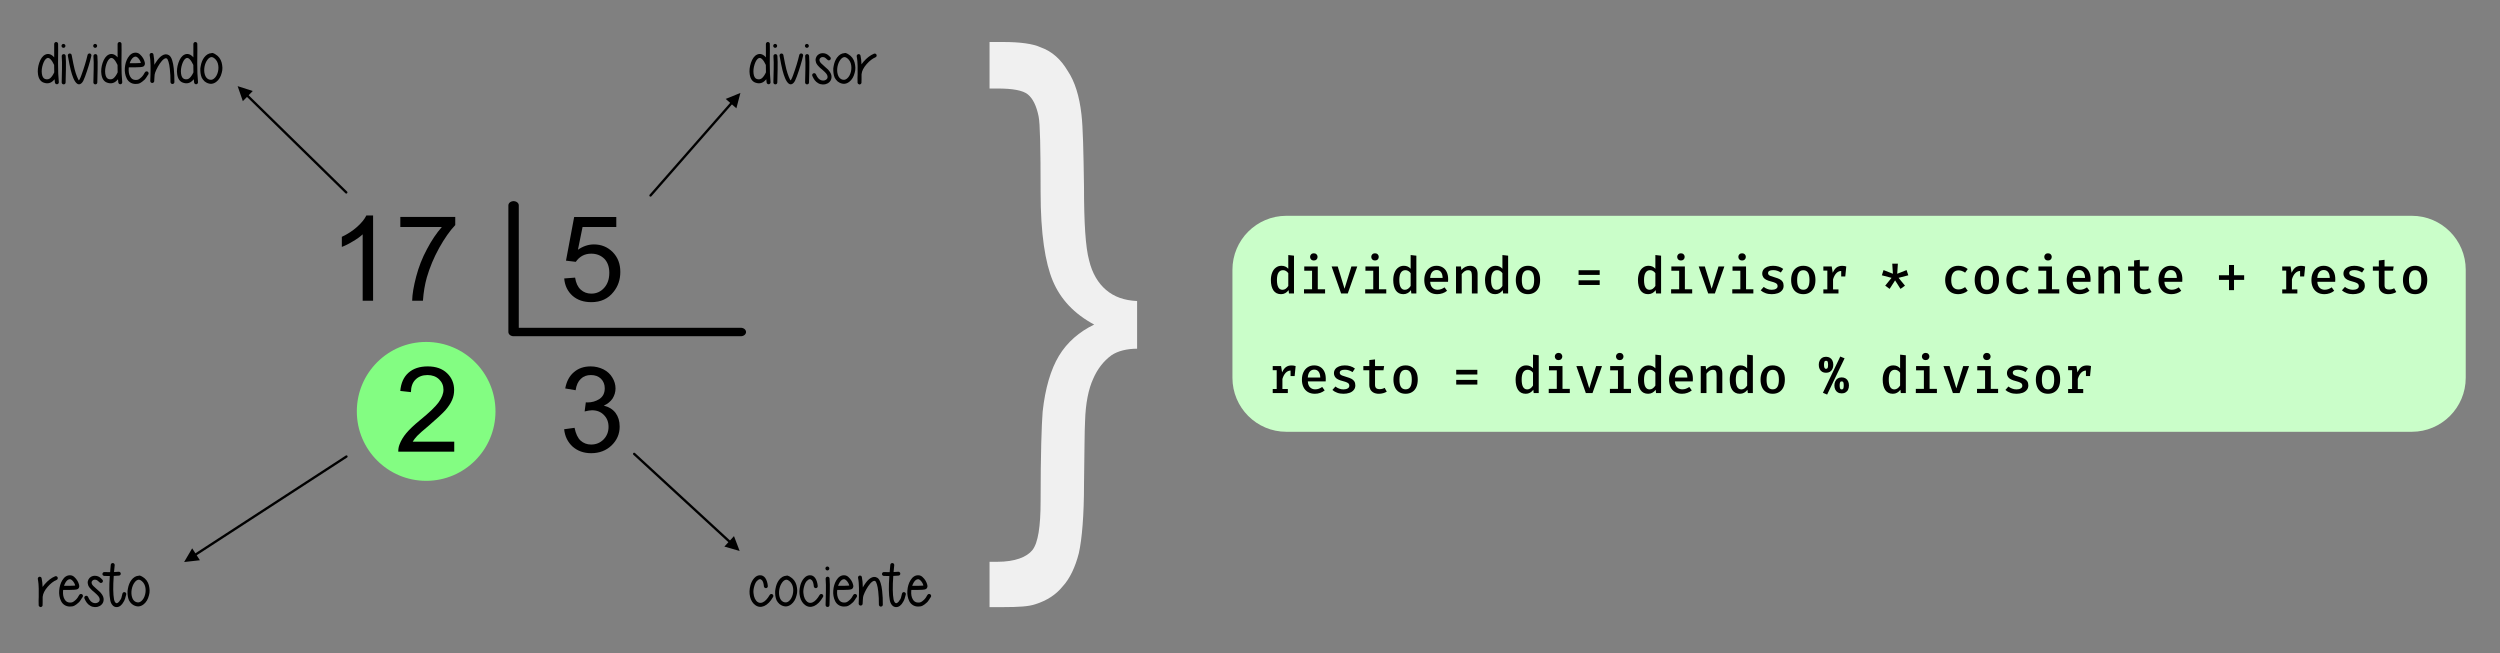 <?xml version="1.0" encoding="UTF-8" standalone="no"?>
<!DOCTYPE svg PUBLIC "-//W3C//DTD SVG 1.1//EN" "http://www.w3.org/Graphics/SVG/1.1/DTD/svg11.dtd">
<svg width="1056px" height="276px" version="1.1" xmlns="http://www.w3.org/2000/svg" xmlns:xlink="http://www.w3.org/1999/xlink" xml:space="preserve" xmlns:serif="http://www.serif.com/" style="fill-rule:evenodd;clip-rule:evenodd;stroke-linecap:round;stroke-linejoin:round;stroke-miterlimit:1.5;">
    <rect width="100%" height="100%" fill="#808080" stroke="none"/>
    <g id="Mesa-de-trabajo1" serif:id="Mesa de trabajo1" transform="matrix(0.55,0,0,0.256,0,0)">
        <rect x="0" y="0" width="1920" height="1080" style="fill:none;"/>
        <g transform="matrix(1.818,0,0,3.913,-603.713,-817.068)">
            <g transform="matrix(1,0,0,1,3.705,3.38)">
                <path d="M1370,319.195L1370,364.732C1370,377.298 1359.8,387.5 1347.23,387.5L871.768,387.5C859.202,387.5 849,377.298 849,364.732L849,319.195C849,306.628 859.202,296.426 871.768,296.426L1347.23,296.426C1359.8,296.426 1370,306.628 1370,319.195Z" style="fill:rgb(202,254,201);"/>
            </g>
            <g transform="matrix(1,0,0,1,2.352,31.961)">
                <g transform="matrix(21,0,0,21,865.357,300.599)">
                    <path d="M0.409,-0.772L0.524,-0.759L0.524,-0L0.423,-0L0.415,-0.067C0.396,-0.041 0.374,-0.021 0.348,-0.007C0.323,0.007 0.294,0.014 0.263,0.014C0.195,0.014 0.144,-0.012 0.11,-0.062C0.076,-0.113 0.059,-0.183 0.059,-0.271C0.059,-0.326 0.068,-0.375 0.085,-0.418C0.102,-0.461 0.126,-0.495 0.159,-0.519C0.191,-0.544 0.229,-0.556 0.273,-0.556C0.328,-0.556 0.374,-0.536 0.409,-0.497L0.409,-0.772ZM0.303,-0.468C0.263,-0.468 0.233,-0.451 0.212,-0.419C0.191,-0.386 0.181,-0.337 0.181,-0.271C0.181,-0.14 0.218,-0.074 0.293,-0.074C0.338,-0.074 0.376,-0.1 0.409,-0.151L0.409,-0.408C0.396,-0.427 0.38,-0.442 0.362,-0.452C0.344,-0.463 0.325,-0.468 0.303,-0.468Z" style="fill-rule:nonzero;"/>
                </g>
                <g transform="matrix(21,0,0,21,878.28,300.599)">
                    <path d="M0.307,-0.807C0.329,-0.807 0.348,-0.8 0.362,-0.786C0.376,-0.772 0.383,-0.755 0.383,-0.735C0.383,-0.714 0.376,-0.697 0.362,-0.683C0.348,-0.669 0.329,-0.662 0.307,-0.662C0.285,-0.662 0.267,-0.669 0.253,-0.683C0.239,-0.697 0.232,-0.714 0.232,-0.735C0.232,-0.755 0.239,-0.772 0.253,-0.786C0.267,-0.8 0.285,-0.807 0.307,-0.807ZM0.115,-0.542L0.387,-0.542L0.387,-0.084L0.534,-0.084L0.534,-0L0.11,-0L0.11,-0.084L0.272,-0.084L0.272,-0.457L0.115,-0.457L0.115,-0.542Z" style="fill-rule:nonzero;"/>
                </g>
                <g transform="matrix(21,0,0,21,891.203,300.599)">
                    <path d="M0.448,-0.542L0.566,-0.542L0.375,-0L0.241,-0L0.05,-0.542L0.173,-0.542L0.31,-0.095L0.448,-0.542Z" style="fill-rule:nonzero;"/>
                </g>
                <g transform="matrix(21,0,0,21,904.126,300.599)">
                    <path d="M0.307,-0.807C0.329,-0.807 0.348,-0.8 0.362,-0.786C0.376,-0.772 0.383,-0.755 0.383,-0.735C0.383,-0.714 0.376,-0.697 0.362,-0.683C0.348,-0.669 0.329,-0.662 0.307,-0.662C0.285,-0.662 0.267,-0.669 0.253,-0.683C0.239,-0.697 0.232,-0.714 0.232,-0.735C0.232,-0.755 0.239,-0.772 0.253,-0.786C0.267,-0.8 0.285,-0.807 0.307,-0.807ZM0.115,-0.542L0.387,-0.542L0.387,-0.084L0.534,-0.084L0.534,-0L0.11,-0L0.11,-0.084L0.272,-0.084L0.272,-0.457L0.115,-0.457L0.115,-0.542Z" style="fill-rule:nonzero;"/>
                </g>
                <g transform="matrix(21,0,0,21,917.049,300.599)">
                    <path d="M0.409,-0.772L0.524,-0.759L0.524,-0L0.423,-0L0.415,-0.067C0.396,-0.041 0.374,-0.021 0.348,-0.007C0.323,0.007 0.294,0.014 0.263,0.014C0.195,0.014 0.144,-0.012 0.11,-0.062C0.076,-0.113 0.059,-0.183 0.059,-0.271C0.059,-0.326 0.068,-0.375 0.085,-0.418C0.102,-0.461 0.126,-0.495 0.159,-0.519C0.191,-0.544 0.229,-0.556 0.273,-0.556C0.328,-0.556 0.374,-0.536 0.409,-0.497L0.409,-0.772ZM0.303,-0.468C0.263,-0.468 0.233,-0.451 0.212,-0.419C0.191,-0.386 0.181,-0.337 0.181,-0.271C0.181,-0.14 0.218,-0.074 0.293,-0.074C0.338,-0.074 0.376,-0.1 0.409,-0.151L0.409,-0.408C0.396,-0.427 0.38,-0.442 0.362,-0.452C0.344,-0.463 0.325,-0.468 0.303,-0.468Z" style="fill-rule:nonzero;"/>
                </g>
                <g transform="matrix(21,0,0,21,929.972,300.599)">
                    <path d="M0.187,-0.234C0.19,-0.181 0.205,-0.141 0.232,-0.115C0.258,-0.089 0.293,-0.075 0.334,-0.075C0.36,-0.075 0.384,-0.079 0.407,-0.087C0.429,-0.095 0.452,-0.107 0.476,-0.123L0.526,-0.054C0.501,-0.033 0.471,-0.016 0.436,-0.004C0.402,0.008 0.366,0.014 0.329,0.014C0.274,0.014 0.226,0.002 0.187,-0.022C0.148,-0.046 0.118,-0.079 0.098,-0.122C0.078,-0.164 0.068,-0.214 0.068,-0.27C0.068,-0.325 0.078,-0.373 0.098,-0.417C0.118,-0.46 0.146,-0.494 0.184,-0.519C0.221,-0.544 0.265,-0.556 0.315,-0.556C0.362,-0.556 0.404,-0.545 0.439,-0.523C0.474,-0.502 0.501,-0.47 0.52,-0.43C0.539,-0.389 0.548,-0.341 0.548,-0.285C0.548,-0.266 0.547,-0.249 0.546,-0.234L0.187,-0.234ZM0.316,-0.471C0.279,-0.471 0.249,-0.458 0.226,-0.431C0.203,-0.405 0.19,-0.365 0.186,-0.312L0.437,-0.312C0.436,-0.363 0.425,-0.402 0.404,-0.43C0.383,-0.457 0.354,-0.471 0.316,-0.471Z" style="fill-rule:nonzero;"/>
                </g>
                <g transform="matrix(21,0,0,21,942.895,300.599)">
                    <path d="M0.091,-0L0.091,-0.542L0.19,-0.542L0.199,-0.471C0.221,-0.498 0.248,-0.519 0.278,-0.534C0.309,-0.549 0.341,-0.556 0.374,-0.556C0.424,-0.556 0.461,-0.542 0.487,-0.514C0.512,-0.486 0.525,-0.446 0.525,-0.395L0.525,-0L0.41,-0L0.41,-0.338C0.41,-0.371 0.408,-0.397 0.404,-0.415C0.4,-0.434 0.393,-0.447 0.382,-0.455C0.371,-0.464 0.354,-0.468 0.333,-0.468C0.308,-0.468 0.285,-0.461 0.263,-0.446C0.242,-0.431 0.223,-0.412 0.206,-0.389L0.206,-0L0.091,-0Z" style="fill-rule:nonzero;"/>
                </g>
                <g transform="matrix(21,0,0,21,955.819,300.599)">
                    <path d="M0.409,-0.772L0.524,-0.759L0.524,-0L0.423,-0L0.415,-0.067C0.396,-0.041 0.374,-0.021 0.348,-0.007C0.323,0.007 0.294,0.014 0.263,0.014C0.195,0.014 0.144,-0.012 0.11,-0.062C0.076,-0.113 0.059,-0.183 0.059,-0.271C0.059,-0.326 0.068,-0.375 0.085,-0.418C0.102,-0.461 0.126,-0.495 0.159,-0.519C0.191,-0.544 0.229,-0.556 0.273,-0.556C0.328,-0.556 0.374,-0.536 0.409,-0.497L0.409,-0.772ZM0.303,-0.468C0.263,-0.468 0.233,-0.451 0.212,-0.419C0.191,-0.386 0.181,-0.337 0.181,-0.271C0.181,-0.14 0.218,-0.074 0.293,-0.074C0.338,-0.074 0.376,-0.1 0.409,-0.151L0.409,-0.408C0.396,-0.427 0.38,-0.442 0.362,-0.452C0.344,-0.463 0.325,-0.468 0.303,-0.468Z" style="fill-rule:nonzero;"/>
                </g>
                <g transform="matrix(21,0,0,21,968.742,300.599)">
                    <path d="M0.308,-0.556C0.36,-0.556 0.404,-0.544 0.441,-0.521C0.478,-0.498 0.505,-0.465 0.524,-0.422C0.543,-0.38 0.552,-0.33 0.552,-0.272C0.552,-0.214 0.543,-0.164 0.524,-0.121C0.504,-0.078 0.477,-0.045 0.44,-0.022C0.403,0.002 0.359,0.014 0.308,0.014C0.256,0.014 0.211,0.002 0.175,-0.021C0.138,-0.043 0.111,-0.076 0.092,-0.119C0.073,-0.162 0.063,-0.212 0.063,-0.271C0.063,-0.327 0.073,-0.377 0.092,-0.42C0.111,-0.463 0.139,-0.496 0.176,-0.52C0.212,-0.544 0.257,-0.556 0.308,-0.556ZM0.308,-0.467C0.266,-0.467 0.235,-0.451 0.215,-0.419C0.194,-0.387 0.184,-0.337 0.184,-0.271C0.184,-0.204 0.194,-0.155 0.214,-0.123C0.235,-0.091 0.266,-0.075 0.308,-0.075C0.349,-0.075 0.381,-0.091 0.401,-0.123C0.422,-0.155 0.432,-0.204 0.432,-0.272C0.432,-0.338 0.422,-0.387 0.401,-0.419C0.381,-0.451 0.35,-0.467 0.308,-0.467Z" style="fill-rule:nonzero;"/>
                </g>
                <g transform="matrix(21,0,0,21,994.588,300.599)">
                    <path d="M0.095,-0.467L0.52,-0.467L0.52,-0.373L0.095,-0.373L0.095,-0.467ZM0.095,-0.265L0.52,-0.265L0.52,-0.171L0.095,-0.171L0.095,-0.265Z" style="fill-rule:nonzero;"/>
                </g>
                <g transform="matrix(21,0,0,21,1020.43,300.599)">
                    <path d="M0.409,-0.772L0.524,-0.759L0.524,-0L0.423,-0L0.415,-0.067C0.396,-0.041 0.374,-0.021 0.348,-0.007C0.323,0.007 0.294,0.014 0.263,0.014C0.195,0.014 0.144,-0.012 0.11,-0.062C0.076,-0.113 0.059,-0.183 0.059,-0.271C0.059,-0.326 0.068,-0.375 0.085,-0.418C0.102,-0.461 0.126,-0.495 0.159,-0.519C0.191,-0.544 0.229,-0.556 0.273,-0.556C0.328,-0.556 0.374,-0.536 0.409,-0.497L0.409,-0.772ZM0.303,-0.468C0.263,-0.468 0.233,-0.451 0.212,-0.419C0.191,-0.386 0.181,-0.337 0.181,-0.271C0.181,-0.14 0.218,-0.074 0.293,-0.074C0.338,-0.074 0.376,-0.1 0.409,-0.151L0.409,-0.408C0.396,-0.427 0.38,-0.442 0.362,-0.452C0.344,-0.463 0.325,-0.468 0.303,-0.468Z" style="fill-rule:nonzero;"/>
                </g>
                <g transform="matrix(21,0,0,21,1033.36,300.599)">
                    <path d="M0.307,-0.807C0.329,-0.807 0.348,-0.8 0.362,-0.786C0.376,-0.772 0.383,-0.755 0.383,-0.735C0.383,-0.714 0.376,-0.697 0.362,-0.683C0.348,-0.669 0.329,-0.662 0.307,-0.662C0.285,-0.662 0.267,-0.669 0.253,-0.683C0.239,-0.697 0.232,-0.714 0.232,-0.735C0.232,-0.755 0.239,-0.772 0.253,-0.786C0.267,-0.8 0.285,-0.807 0.307,-0.807ZM0.115,-0.542L0.387,-0.542L0.387,-0.084L0.534,-0.084L0.534,-0L0.11,-0L0.11,-0.084L0.272,-0.084L0.272,-0.457L0.115,-0.457L0.115,-0.542Z" style="fill-rule:nonzero;"/>
                </g>
                <g transform="matrix(21,0,0,21,1046.28,300.599)">
                    <path d="M0.448,-0.542L0.566,-0.542L0.375,-0L0.241,-0L0.05,-0.542L0.173,-0.542L0.31,-0.095L0.448,-0.542Z" style="fill-rule:nonzero;"/>
                </g>
                <g transform="matrix(21,0,0,21,1059.2,300.599)">
                    <path d="M0.307,-0.807C0.329,-0.807 0.348,-0.8 0.362,-0.786C0.376,-0.772 0.383,-0.755 0.383,-0.735C0.383,-0.714 0.376,-0.697 0.362,-0.683C0.348,-0.669 0.329,-0.662 0.307,-0.662C0.285,-0.662 0.267,-0.669 0.253,-0.683C0.239,-0.697 0.232,-0.714 0.232,-0.735C0.232,-0.755 0.239,-0.772 0.253,-0.786C0.267,-0.8 0.285,-0.807 0.307,-0.807ZM0.115,-0.542L0.387,-0.542L0.387,-0.084L0.534,-0.084L0.534,-0L0.11,-0L0.11,-0.084L0.272,-0.084L0.272,-0.457L0.115,-0.457L0.115,-0.542Z" style="fill-rule:nonzero;"/>
                </g>
                <g transform="matrix(21,0,0,21,1072.13,300.599)">
                    <path d="M0.288,-0.074C0.324,-0.074 0.353,-0.081 0.374,-0.094C0.395,-0.106 0.406,-0.124 0.406,-0.147C0.406,-0.162 0.402,-0.175 0.396,-0.185C0.39,-0.195 0.377,-0.204 0.359,-0.213C0.341,-0.222 0.313,-0.231 0.275,-0.241C0.236,-0.25 0.204,-0.262 0.178,-0.275C0.153,-0.287 0.133,-0.304 0.119,-0.324C0.105,-0.345 0.097,-0.37 0.097,-0.401C0.097,-0.431 0.106,-0.458 0.124,-0.482C0.141,-0.505 0.167,-0.523 0.199,-0.536C0.232,-0.549 0.27,-0.556 0.314,-0.556C0.394,-0.556 0.463,-0.535 0.519,-0.493L0.471,-0.421C0.448,-0.436 0.424,-0.448 0.399,-0.456C0.374,-0.465 0.347,-0.469 0.317,-0.469C0.249,-0.469 0.214,-0.449 0.214,-0.409C0.214,-0.395 0.218,-0.384 0.226,-0.375C0.234,-0.366 0.247,-0.358 0.266,-0.351C0.285,-0.343 0.314,-0.334 0.352,-0.323C0.391,-0.312 0.423,-0.3 0.448,-0.287C0.473,-0.274 0.493,-0.257 0.506,-0.236C0.52,-0.215 0.527,-0.188 0.527,-0.154C0.527,-0.117 0.516,-0.086 0.494,-0.061C0.472,-0.035 0.444,-0.016 0.407,-0.004C0.371,0.008 0.332,0.014 0.288,0.014C0.241,0.014 0.198,0.007 0.162,-0.007C0.125,-0.02 0.093,-0.039 0.066,-0.063L0.127,-0.132C0.149,-0.114 0.173,-0.1 0.201,-0.09C0.228,-0.079 0.257,-0.074 0.288,-0.074Z" style="fill-rule:nonzero;"/>
                </g>
                <g transform="matrix(21,0,0,21,1085.05,300.599)">
                    <path d="M0.308,-0.556C0.36,-0.556 0.404,-0.544 0.441,-0.521C0.478,-0.498 0.505,-0.465 0.524,-0.422C0.543,-0.38 0.552,-0.33 0.552,-0.272C0.552,-0.214 0.543,-0.164 0.524,-0.121C0.504,-0.078 0.477,-0.045 0.44,-0.022C0.403,0.002 0.359,0.014 0.308,0.014C0.256,0.014 0.211,0.002 0.175,-0.021C0.138,-0.043 0.111,-0.076 0.092,-0.119C0.073,-0.162 0.063,-0.212 0.063,-0.271C0.063,-0.327 0.073,-0.377 0.092,-0.42C0.111,-0.463 0.139,-0.496 0.176,-0.52C0.212,-0.544 0.257,-0.556 0.308,-0.556ZM0.308,-0.467C0.266,-0.467 0.235,-0.451 0.215,-0.419C0.194,-0.387 0.184,-0.337 0.184,-0.271C0.184,-0.204 0.194,-0.155 0.214,-0.123C0.235,-0.091 0.266,-0.075 0.308,-0.075C0.349,-0.075 0.381,-0.091 0.401,-0.123C0.422,-0.155 0.432,-0.204 0.432,-0.272C0.432,-0.338 0.422,-0.387 0.401,-0.419C0.381,-0.451 0.35,-0.467 0.308,-0.467Z" style="fill-rule:nonzero;"/>
                </g>
                <g transform="matrix(21,0,0,21,1097.97,300.599)">
                    <path d="M0.475,-0.555C0.49,-0.555 0.504,-0.554 0.517,-0.552C0.53,-0.549 0.543,-0.546 0.557,-0.542L0.537,-0.342L0.455,-0.342L0.455,-0.452C0.417,-0.451 0.385,-0.436 0.357,-0.407C0.329,-0.378 0.307,-0.337 0.291,-0.283L0.291,-0.082L0.4,-0.082L0.4,-0L0.096,-0L0.096,-0.082L0.176,-0.082L0.176,-0.46L0.096,-0.46L0.096,-0.542L0.264,-0.542L0.285,-0.416C0.305,-0.463 0.331,-0.498 0.361,-0.521C0.392,-0.544 0.43,-0.555 0.475,-0.555Z" style="fill-rule:nonzero;"/>
                </g>
                <g transform="matrix(21,0,0,21,1123.82,300.599)">
                    <path d="M0.364,-0.599L0.251,-0.599L0.264,-0.396L0.076,-0.47L0.042,-0.365L0.237,-0.314L0.109,-0.157L0.198,-0.092L0.308,-0.263L0.417,-0.092L0.507,-0.157L0.378,-0.314L0.574,-0.365L0.539,-0.47L0.351,-0.396L0.364,-0.599Z" style="fill-rule:nonzero;"/>
                </g>
                <g transform="matrix(21,0,0,21,1149.66,300.599)">
                    <path d="M0.352,-0.081C0.376,-0.081 0.399,-0.085 0.421,-0.093C0.442,-0.101 0.464,-0.113 0.486,-0.128L0.539,-0.054C0.515,-0.033 0.486,-0.017 0.452,-0.005C0.418,0.008 0.384,0.014 0.349,0.014C0.294,0.014 0.247,0.002 0.207,-0.021C0.168,-0.044 0.137,-0.077 0.116,-0.12C0.096,-0.162 0.085,-0.212 0.085,-0.268C0.085,-0.324 0.096,-0.373 0.117,-0.416C0.138,-0.46 0.169,-0.494 0.209,-0.519C0.249,-0.544 0.296,-0.556 0.351,-0.556C0.423,-0.556 0.486,-0.534 0.538,-0.491L0.486,-0.418C0.442,-0.449 0.398,-0.464 0.353,-0.464C0.308,-0.464 0.273,-0.447 0.246,-0.415C0.22,-0.382 0.207,-0.334 0.207,-0.268C0.207,-0.204 0.22,-0.156 0.246,-0.126C0.272,-0.096 0.308,-0.081 0.352,-0.081Z" style="fill-rule:nonzero;"/>
                </g>
                <g transform="matrix(21,0,0,21,1162.59,300.599)">
                    <path d="M0.308,-0.556C0.36,-0.556 0.404,-0.544 0.441,-0.521C0.478,-0.498 0.505,-0.465 0.524,-0.422C0.543,-0.38 0.552,-0.33 0.552,-0.272C0.552,-0.214 0.543,-0.164 0.524,-0.121C0.504,-0.078 0.477,-0.045 0.44,-0.022C0.403,0.002 0.359,0.014 0.308,0.014C0.256,0.014 0.211,0.002 0.175,-0.021C0.138,-0.043 0.111,-0.076 0.092,-0.119C0.073,-0.162 0.063,-0.212 0.063,-0.271C0.063,-0.327 0.073,-0.377 0.092,-0.42C0.111,-0.463 0.139,-0.496 0.176,-0.52C0.212,-0.544 0.257,-0.556 0.308,-0.556ZM0.308,-0.467C0.266,-0.467 0.235,-0.451 0.215,-0.419C0.194,-0.387 0.184,-0.337 0.184,-0.271C0.184,-0.204 0.194,-0.155 0.214,-0.123C0.235,-0.091 0.266,-0.075 0.308,-0.075C0.349,-0.075 0.381,-0.091 0.401,-0.123C0.422,-0.155 0.432,-0.204 0.432,-0.272C0.432,-0.338 0.422,-0.387 0.401,-0.419C0.381,-0.451 0.35,-0.467 0.308,-0.467Z" style="fill-rule:nonzero;"/>
                </g>
                <g transform="matrix(21,0,0,21,1175.51,300.599)">
                    <path d="M0.352,-0.081C0.376,-0.081 0.399,-0.085 0.421,-0.093C0.442,-0.101 0.464,-0.113 0.486,-0.128L0.539,-0.054C0.515,-0.033 0.486,-0.017 0.452,-0.005C0.418,0.008 0.384,0.014 0.349,0.014C0.294,0.014 0.247,0.002 0.207,-0.021C0.168,-0.044 0.137,-0.077 0.116,-0.12C0.096,-0.162 0.085,-0.212 0.085,-0.268C0.085,-0.324 0.096,-0.373 0.117,-0.416C0.138,-0.46 0.169,-0.494 0.209,-0.519C0.249,-0.544 0.296,-0.556 0.351,-0.556C0.423,-0.556 0.486,-0.534 0.538,-0.491L0.486,-0.418C0.442,-0.449 0.398,-0.464 0.353,-0.464C0.308,-0.464 0.273,-0.447 0.246,-0.415C0.22,-0.382 0.207,-0.334 0.207,-0.268C0.207,-0.204 0.22,-0.156 0.246,-0.126C0.272,-0.096 0.308,-0.081 0.352,-0.081Z" style="fill-rule:nonzero;"/>
                </g>
                <g transform="matrix(21,0,0,21,1188.43,300.599)">
                    <path d="M0.307,-0.807C0.329,-0.807 0.348,-0.8 0.362,-0.786C0.376,-0.772 0.383,-0.755 0.383,-0.735C0.383,-0.714 0.376,-0.697 0.362,-0.683C0.348,-0.669 0.329,-0.662 0.307,-0.662C0.285,-0.662 0.267,-0.669 0.253,-0.683C0.239,-0.697 0.232,-0.714 0.232,-0.735C0.232,-0.755 0.239,-0.772 0.253,-0.786C0.267,-0.8 0.285,-0.807 0.307,-0.807ZM0.115,-0.542L0.387,-0.542L0.387,-0.084L0.534,-0.084L0.534,-0L0.11,-0L0.11,-0.084L0.272,-0.084L0.272,-0.457L0.115,-0.457L0.115,-0.542Z" style="fill-rule:nonzero;"/>
                </g>
                <g transform="matrix(21,0,0,21,1201.36,300.599)">
                    <path d="M0.187,-0.234C0.19,-0.181 0.205,-0.141 0.232,-0.115C0.258,-0.089 0.293,-0.075 0.334,-0.075C0.36,-0.075 0.384,-0.079 0.407,-0.087C0.429,-0.095 0.452,-0.107 0.476,-0.123L0.526,-0.054C0.501,-0.033 0.471,-0.016 0.436,-0.004C0.402,0.008 0.366,0.014 0.329,0.014C0.274,0.014 0.226,0.002 0.187,-0.022C0.148,-0.046 0.118,-0.079 0.098,-0.122C0.078,-0.164 0.068,-0.214 0.068,-0.27C0.068,-0.325 0.078,-0.373 0.098,-0.417C0.118,-0.46 0.146,-0.494 0.184,-0.519C0.221,-0.544 0.265,-0.556 0.315,-0.556C0.362,-0.556 0.404,-0.545 0.439,-0.523C0.474,-0.502 0.501,-0.47 0.52,-0.43C0.539,-0.389 0.548,-0.341 0.548,-0.285C0.548,-0.266 0.547,-0.249 0.546,-0.234L0.187,-0.234ZM0.316,-0.471C0.279,-0.471 0.249,-0.458 0.226,-0.431C0.203,-0.405 0.19,-0.365 0.186,-0.312L0.437,-0.312C0.436,-0.363 0.425,-0.402 0.404,-0.43C0.383,-0.457 0.354,-0.471 0.316,-0.471Z" style="fill-rule:nonzero;"/>
                </g>
                <g transform="matrix(21,0,0,21,1214.28,300.599)">
                    <path d="M0.091,-0L0.091,-0.542L0.19,-0.542L0.199,-0.471C0.221,-0.498 0.248,-0.519 0.278,-0.534C0.309,-0.549 0.341,-0.556 0.374,-0.556C0.424,-0.556 0.461,-0.542 0.487,-0.514C0.512,-0.486 0.525,-0.446 0.525,-0.395L0.525,-0L0.41,-0L0.41,-0.338C0.41,-0.371 0.408,-0.397 0.404,-0.415C0.4,-0.434 0.393,-0.447 0.382,-0.455C0.371,-0.464 0.354,-0.468 0.333,-0.468C0.308,-0.468 0.285,-0.461 0.263,-0.446C0.242,-0.431 0.223,-0.412 0.206,-0.389L0.206,-0L0.091,-0Z" style="fill-rule:nonzero;"/>
                </g>
                <g transform="matrix(21,0,0,21,1227.2,300.599)">
                    <path d="M0.544,-0.029C0.523,-0.016 0.499,-0.005 0.472,0.002C0.444,0.01 0.415,0.014 0.386,0.014C0.344,0.014 0.309,0.006 0.281,-0.008C0.252,-0.023 0.23,-0.044 0.215,-0.07C0.201,-0.097 0.193,-0.128 0.193,-0.164L0.193,-0.458L0.073,-0.458L0.073,-0.542L0.193,-0.542L0.193,-0.663L0.308,-0.676L0.308,-0.542L0.491,-0.542L0.478,-0.458L0.308,-0.458L0.308,-0.165C0.308,-0.136 0.316,-0.114 0.33,-0.1C0.345,-0.086 0.369,-0.079 0.402,-0.079C0.438,-0.079 0.471,-0.088 0.502,-0.105L0.544,-0.029Z" style="fill-rule:nonzero;"/>
                </g>
                <g transform="matrix(21,0,0,21,1240.13,300.599)">
                    <path d="M0.187,-0.234C0.19,-0.181 0.205,-0.141 0.232,-0.115C0.258,-0.089 0.293,-0.075 0.334,-0.075C0.36,-0.075 0.384,-0.079 0.407,-0.087C0.429,-0.095 0.452,-0.107 0.476,-0.123L0.526,-0.054C0.501,-0.033 0.471,-0.016 0.436,-0.004C0.402,0.008 0.366,0.014 0.329,0.014C0.274,0.014 0.226,0.002 0.187,-0.022C0.148,-0.046 0.118,-0.079 0.098,-0.122C0.078,-0.164 0.068,-0.214 0.068,-0.27C0.068,-0.325 0.078,-0.373 0.098,-0.417C0.118,-0.46 0.146,-0.494 0.184,-0.519C0.221,-0.544 0.265,-0.556 0.315,-0.556C0.362,-0.556 0.404,-0.545 0.439,-0.523C0.474,-0.502 0.501,-0.47 0.52,-0.43C0.539,-0.389 0.548,-0.341 0.548,-0.285C0.548,-0.266 0.547,-0.249 0.546,-0.234L0.187,-0.234ZM0.316,-0.471C0.279,-0.471 0.249,-0.458 0.226,-0.431C0.203,-0.405 0.19,-0.365 0.186,-0.312L0.437,-0.312C0.436,-0.363 0.425,-0.402 0.404,-0.43C0.383,-0.457 0.354,-0.471 0.316,-0.471Z" style="fill-rule:nonzero;"/>
                </g>
                <g transform="matrix(21,0,0,21,1265.97,300.599)">
                    <path d="M0.256,-0.572L0.357,-0.572L0.357,-0.366L0.561,-0.366L0.561,-0.273L0.357,-0.273L0.357,-0.067L0.256,-0.067L0.256,-0.273L0.054,-0.273L0.054,-0.366L0.256,-0.366L0.256,-0.572Z" style="fill-rule:nonzero;"/>
                </g>
                <g transform="matrix(21,0,0,21,1291.82,300.599)">
                    <path d="M0.475,-0.555C0.49,-0.555 0.504,-0.554 0.517,-0.552C0.53,-0.549 0.543,-0.546 0.557,-0.542L0.537,-0.342L0.455,-0.342L0.455,-0.452C0.417,-0.451 0.385,-0.436 0.357,-0.407C0.329,-0.378 0.307,-0.337 0.291,-0.283L0.291,-0.082L0.4,-0.082L0.4,-0L0.096,-0L0.096,-0.082L0.176,-0.082L0.176,-0.46L0.096,-0.46L0.096,-0.542L0.264,-0.542L0.285,-0.416C0.305,-0.463 0.331,-0.498 0.361,-0.521C0.392,-0.544 0.43,-0.555 0.475,-0.555Z" style="fill-rule:nonzero;"/>
                </g>
                <g transform="matrix(21,0,0,21,1304.74,300.599)">
                    <path d="M0.187,-0.234C0.19,-0.181 0.205,-0.141 0.232,-0.115C0.258,-0.089 0.293,-0.075 0.334,-0.075C0.36,-0.075 0.384,-0.079 0.407,-0.087C0.429,-0.095 0.452,-0.107 0.476,-0.123L0.526,-0.054C0.501,-0.033 0.471,-0.016 0.436,-0.004C0.402,0.008 0.366,0.014 0.329,0.014C0.274,0.014 0.226,0.002 0.187,-0.022C0.148,-0.046 0.118,-0.079 0.098,-0.122C0.078,-0.164 0.068,-0.214 0.068,-0.27C0.068,-0.325 0.078,-0.373 0.098,-0.417C0.118,-0.46 0.146,-0.494 0.184,-0.519C0.221,-0.544 0.265,-0.556 0.315,-0.556C0.362,-0.556 0.404,-0.545 0.439,-0.523C0.474,-0.502 0.501,-0.47 0.52,-0.43C0.539,-0.389 0.548,-0.341 0.548,-0.285C0.548,-0.266 0.547,-0.249 0.546,-0.234L0.187,-0.234ZM0.316,-0.471C0.279,-0.471 0.249,-0.458 0.226,-0.431C0.203,-0.405 0.19,-0.365 0.186,-0.312L0.437,-0.312C0.436,-0.363 0.425,-0.402 0.404,-0.43C0.383,-0.457 0.354,-0.471 0.316,-0.471Z" style="fill-rule:nonzero;"/>
                </g>
                <g transform="matrix(21,0,0,21,1317.66,300.599)">
                    <path d="M0.288,-0.074C0.324,-0.074 0.353,-0.081 0.374,-0.094C0.395,-0.106 0.406,-0.124 0.406,-0.147C0.406,-0.162 0.402,-0.175 0.396,-0.185C0.39,-0.195 0.377,-0.204 0.359,-0.213C0.341,-0.222 0.313,-0.231 0.275,-0.241C0.236,-0.25 0.204,-0.262 0.178,-0.275C0.153,-0.287 0.133,-0.304 0.119,-0.324C0.105,-0.345 0.097,-0.37 0.097,-0.401C0.097,-0.431 0.106,-0.458 0.124,-0.482C0.141,-0.505 0.167,-0.523 0.199,-0.536C0.232,-0.549 0.27,-0.556 0.314,-0.556C0.394,-0.556 0.463,-0.535 0.519,-0.493L0.471,-0.421C0.448,-0.436 0.424,-0.448 0.399,-0.456C0.374,-0.465 0.347,-0.469 0.317,-0.469C0.249,-0.469 0.214,-0.449 0.214,-0.409C0.214,-0.395 0.218,-0.384 0.226,-0.375C0.234,-0.366 0.247,-0.358 0.266,-0.351C0.285,-0.343 0.314,-0.334 0.352,-0.323C0.391,-0.312 0.423,-0.3 0.448,-0.287C0.473,-0.274 0.493,-0.257 0.506,-0.236C0.52,-0.215 0.527,-0.188 0.527,-0.154C0.527,-0.117 0.516,-0.086 0.494,-0.061C0.472,-0.035 0.444,-0.016 0.407,-0.004C0.371,0.008 0.332,0.014 0.288,0.014C0.241,0.014 0.198,0.007 0.162,-0.007C0.125,-0.02 0.093,-0.039 0.066,-0.063L0.127,-0.132C0.149,-0.114 0.173,-0.1 0.201,-0.09C0.228,-0.079 0.257,-0.074 0.288,-0.074Z" style="fill-rule:nonzero;"/>
                </g>
                <g transform="matrix(21,0,0,21,1330.59,300.599)">
                    <path d="M0.544,-0.029C0.523,-0.016 0.499,-0.005 0.472,0.002C0.444,0.01 0.415,0.014 0.386,0.014C0.344,0.014 0.309,0.006 0.281,-0.008C0.252,-0.023 0.23,-0.044 0.215,-0.07C0.201,-0.097 0.193,-0.128 0.193,-0.164L0.193,-0.458L0.073,-0.458L0.073,-0.542L0.193,-0.542L0.193,-0.663L0.308,-0.676L0.308,-0.542L0.491,-0.542L0.478,-0.458L0.308,-0.458L0.308,-0.165C0.308,-0.136 0.316,-0.114 0.33,-0.1C0.345,-0.086 0.369,-0.079 0.402,-0.079C0.438,-0.079 0.471,-0.088 0.502,-0.105L0.544,-0.029Z" style="fill-rule:nonzero;"/>
                </g>
                <g transform="matrix(21,0,0,21,1343.51,300.599)">
                    <path d="M0.308,-0.556C0.36,-0.556 0.404,-0.544 0.441,-0.521C0.478,-0.498 0.505,-0.465 0.524,-0.422C0.543,-0.38 0.552,-0.33 0.552,-0.272C0.552,-0.214 0.543,-0.164 0.524,-0.121C0.504,-0.078 0.477,-0.045 0.44,-0.022C0.403,0.002 0.359,0.014 0.308,0.014C0.256,0.014 0.211,0.002 0.175,-0.021C0.138,-0.043 0.111,-0.076 0.092,-0.119C0.073,-0.162 0.063,-0.212 0.063,-0.271C0.063,-0.327 0.073,-0.377 0.092,-0.42C0.111,-0.463 0.139,-0.496 0.176,-0.52C0.212,-0.544 0.257,-0.556 0.308,-0.556ZM0.308,-0.467C0.266,-0.467 0.235,-0.451 0.215,-0.419C0.194,-0.387 0.184,-0.337 0.184,-0.271C0.184,-0.204 0.194,-0.155 0.214,-0.123C0.235,-0.091 0.266,-0.075 0.308,-0.075C0.349,-0.075 0.381,-0.091 0.401,-0.123C0.422,-0.155 0.432,-0.204 0.432,-0.272C0.432,-0.338 0.422,-0.387 0.401,-0.419C0.381,-0.451 0.35,-0.467 0.308,-0.467Z" style="fill-rule:nonzero;"/>
                </g>
                <g transform="matrix(21,0,0,21,865.357,342.599)">
                    <path d="M0.475,-0.555C0.49,-0.555 0.504,-0.554 0.517,-0.552C0.53,-0.549 0.543,-0.546 0.557,-0.542L0.537,-0.342L0.455,-0.342L0.455,-0.452C0.417,-0.451 0.385,-0.436 0.357,-0.407C0.329,-0.378 0.307,-0.337 0.291,-0.283L0.291,-0.082L0.4,-0.082L0.4,-0L0.096,-0L0.096,-0.082L0.176,-0.082L0.176,-0.46L0.096,-0.46L0.096,-0.542L0.264,-0.542L0.285,-0.416C0.305,-0.463 0.331,-0.498 0.361,-0.521C0.392,-0.544 0.43,-0.555 0.475,-0.555Z" style="fill-rule:nonzero;"/>
                </g>
                <g transform="matrix(21,0,0,21,878.28,342.599)">
                    <path d="M0.187,-0.234C0.19,-0.181 0.205,-0.141 0.232,-0.115C0.258,-0.089 0.293,-0.075 0.334,-0.075C0.36,-0.075 0.384,-0.079 0.407,-0.087C0.429,-0.095 0.452,-0.107 0.476,-0.123L0.526,-0.054C0.501,-0.033 0.471,-0.016 0.436,-0.004C0.402,0.008 0.366,0.014 0.329,0.014C0.274,0.014 0.226,0.002 0.187,-0.022C0.148,-0.046 0.118,-0.079 0.098,-0.122C0.078,-0.164 0.068,-0.214 0.068,-0.27C0.068,-0.325 0.078,-0.373 0.098,-0.417C0.118,-0.46 0.146,-0.494 0.184,-0.519C0.221,-0.544 0.265,-0.556 0.315,-0.556C0.362,-0.556 0.404,-0.545 0.439,-0.523C0.474,-0.502 0.501,-0.47 0.52,-0.43C0.539,-0.389 0.548,-0.341 0.548,-0.285C0.548,-0.266 0.547,-0.249 0.546,-0.234L0.187,-0.234ZM0.316,-0.471C0.279,-0.471 0.249,-0.458 0.226,-0.431C0.203,-0.405 0.19,-0.365 0.186,-0.312L0.437,-0.312C0.436,-0.363 0.425,-0.402 0.404,-0.43C0.383,-0.457 0.354,-0.471 0.316,-0.471Z" style="fill-rule:nonzero;"/>
                </g>
                <g transform="matrix(21,0,0,21,891.203,342.599)">
                    <path d="M0.288,-0.074C0.324,-0.074 0.353,-0.081 0.374,-0.094C0.395,-0.106 0.406,-0.124 0.406,-0.147C0.406,-0.162 0.402,-0.175 0.396,-0.185C0.39,-0.195 0.377,-0.204 0.359,-0.213C0.341,-0.222 0.313,-0.231 0.275,-0.241C0.236,-0.25 0.204,-0.262 0.178,-0.275C0.153,-0.287 0.133,-0.304 0.119,-0.324C0.105,-0.345 0.097,-0.37 0.097,-0.401C0.097,-0.431 0.106,-0.458 0.124,-0.482C0.141,-0.505 0.167,-0.523 0.199,-0.536C0.232,-0.549 0.27,-0.556 0.314,-0.556C0.394,-0.556 0.463,-0.535 0.519,-0.493L0.471,-0.421C0.448,-0.436 0.424,-0.448 0.399,-0.456C0.374,-0.465 0.347,-0.469 0.317,-0.469C0.249,-0.469 0.214,-0.449 0.214,-0.409C0.214,-0.395 0.218,-0.384 0.226,-0.375C0.234,-0.366 0.247,-0.358 0.266,-0.351C0.285,-0.343 0.314,-0.334 0.352,-0.323C0.391,-0.312 0.423,-0.3 0.448,-0.287C0.473,-0.274 0.493,-0.257 0.506,-0.236C0.52,-0.215 0.527,-0.188 0.527,-0.154C0.527,-0.117 0.516,-0.086 0.494,-0.061C0.472,-0.035 0.444,-0.016 0.407,-0.004C0.371,0.008 0.332,0.014 0.288,0.014C0.241,0.014 0.198,0.007 0.162,-0.007C0.125,-0.02 0.093,-0.039 0.066,-0.063L0.127,-0.132C0.149,-0.114 0.173,-0.1 0.201,-0.09C0.228,-0.079 0.257,-0.074 0.288,-0.074Z" style="fill-rule:nonzero;"/>
                </g>
                <g transform="matrix(21,0,0,21,904.126,342.599)">
                    <path d="M0.544,-0.029C0.523,-0.016 0.499,-0.005 0.472,0.002C0.444,0.01 0.415,0.014 0.386,0.014C0.344,0.014 0.309,0.006 0.281,-0.008C0.252,-0.023 0.23,-0.044 0.215,-0.07C0.201,-0.097 0.193,-0.128 0.193,-0.164L0.193,-0.458L0.073,-0.458L0.073,-0.542L0.193,-0.542L0.193,-0.663L0.308,-0.676L0.308,-0.542L0.491,-0.542L0.478,-0.458L0.308,-0.458L0.308,-0.165C0.308,-0.136 0.316,-0.114 0.33,-0.1C0.345,-0.086 0.369,-0.079 0.402,-0.079C0.438,-0.079 0.471,-0.088 0.502,-0.105L0.544,-0.029Z" style="fill-rule:nonzero;"/>
                </g>
                <g transform="matrix(21,0,0,21,917.049,342.599)">
                    <path d="M0.308,-0.556C0.36,-0.556 0.404,-0.544 0.441,-0.521C0.478,-0.498 0.505,-0.465 0.524,-0.422C0.543,-0.38 0.552,-0.33 0.552,-0.272C0.552,-0.214 0.543,-0.164 0.524,-0.121C0.504,-0.078 0.477,-0.045 0.44,-0.022C0.403,0.002 0.359,0.014 0.308,0.014C0.256,0.014 0.211,0.002 0.175,-0.021C0.138,-0.043 0.111,-0.076 0.092,-0.119C0.073,-0.162 0.063,-0.212 0.063,-0.271C0.063,-0.327 0.073,-0.377 0.092,-0.42C0.111,-0.463 0.139,-0.496 0.176,-0.52C0.212,-0.544 0.257,-0.556 0.308,-0.556ZM0.308,-0.467C0.266,-0.467 0.235,-0.451 0.215,-0.419C0.194,-0.387 0.184,-0.337 0.184,-0.271C0.184,-0.204 0.194,-0.155 0.214,-0.123C0.235,-0.091 0.266,-0.075 0.308,-0.075C0.349,-0.075 0.381,-0.091 0.401,-0.123C0.422,-0.155 0.432,-0.204 0.432,-0.272C0.432,-0.338 0.422,-0.387 0.401,-0.419C0.381,-0.451 0.35,-0.467 0.308,-0.467Z" style="fill-rule:nonzero;"/>
                </g>
                <g transform="matrix(21,0,0,21,942.895,342.599)">
                    <path d="M0.095,-0.467L0.52,-0.467L0.52,-0.373L0.095,-0.373L0.095,-0.467ZM0.095,-0.265L0.52,-0.265L0.52,-0.171L0.095,-0.171L0.095,-0.265Z" style="fill-rule:nonzero;"/>
                </g>
                <g transform="matrix(21,0,0,21,968.742,342.599)">
                    <path d="M0.409,-0.772L0.524,-0.759L0.524,-0L0.423,-0L0.415,-0.067C0.396,-0.041 0.374,-0.021 0.348,-0.007C0.323,0.007 0.294,0.014 0.263,0.014C0.195,0.014 0.144,-0.012 0.11,-0.062C0.076,-0.113 0.059,-0.183 0.059,-0.271C0.059,-0.326 0.068,-0.375 0.085,-0.418C0.102,-0.461 0.126,-0.495 0.159,-0.519C0.191,-0.544 0.229,-0.556 0.273,-0.556C0.328,-0.556 0.374,-0.536 0.409,-0.497L0.409,-0.772ZM0.303,-0.468C0.263,-0.468 0.233,-0.451 0.212,-0.419C0.191,-0.386 0.181,-0.337 0.181,-0.271C0.181,-0.14 0.218,-0.074 0.293,-0.074C0.338,-0.074 0.376,-0.1 0.409,-0.151L0.409,-0.408C0.396,-0.427 0.38,-0.442 0.362,-0.452C0.344,-0.463 0.325,-0.468 0.303,-0.468Z" style="fill-rule:nonzero;"/>
                </g>
                <g transform="matrix(21,0,0,21,981.665,342.599)">
                    <path d="M0.307,-0.807C0.329,-0.807 0.348,-0.8 0.362,-0.786C0.376,-0.772 0.383,-0.755 0.383,-0.735C0.383,-0.714 0.376,-0.697 0.362,-0.683C0.348,-0.669 0.329,-0.662 0.307,-0.662C0.285,-0.662 0.267,-0.669 0.253,-0.683C0.239,-0.697 0.232,-0.714 0.232,-0.735C0.232,-0.755 0.239,-0.772 0.253,-0.786C0.267,-0.8 0.285,-0.807 0.307,-0.807ZM0.115,-0.542L0.387,-0.542L0.387,-0.084L0.534,-0.084L0.534,-0L0.11,-0L0.11,-0.084L0.272,-0.084L0.272,-0.457L0.115,-0.457L0.115,-0.542Z" style="fill-rule:nonzero;"/>
                </g>
                <g transform="matrix(21,0,0,21,994.588,342.599)">
                    <path d="M0.448,-0.542L0.566,-0.542L0.375,-0L0.241,-0L0.05,-0.542L0.173,-0.542L0.31,-0.095L0.448,-0.542Z" style="fill-rule:nonzero;"/>
                </g>
                <g transform="matrix(21,0,0,21,1007.51,342.599)">
                    <path d="M0.307,-0.807C0.329,-0.807 0.348,-0.8 0.362,-0.786C0.376,-0.772 0.383,-0.755 0.383,-0.735C0.383,-0.714 0.376,-0.697 0.362,-0.683C0.348,-0.669 0.329,-0.662 0.307,-0.662C0.285,-0.662 0.267,-0.669 0.253,-0.683C0.239,-0.697 0.232,-0.714 0.232,-0.735C0.232,-0.755 0.239,-0.772 0.253,-0.786C0.267,-0.8 0.285,-0.807 0.307,-0.807ZM0.115,-0.542L0.387,-0.542L0.387,-0.084L0.534,-0.084L0.534,-0L0.11,-0L0.11,-0.084L0.272,-0.084L0.272,-0.457L0.115,-0.457L0.115,-0.542Z" style="fill-rule:nonzero;"/>
                </g>
                <g transform="matrix(21,0,0,21,1020.43,342.599)">
                    <path d="M0.409,-0.772L0.524,-0.759L0.524,-0L0.423,-0L0.415,-0.067C0.396,-0.041 0.374,-0.021 0.348,-0.007C0.323,0.007 0.294,0.014 0.263,0.014C0.195,0.014 0.144,-0.012 0.11,-0.062C0.076,-0.113 0.059,-0.183 0.059,-0.271C0.059,-0.326 0.068,-0.375 0.085,-0.418C0.102,-0.461 0.126,-0.495 0.159,-0.519C0.191,-0.544 0.229,-0.556 0.273,-0.556C0.328,-0.556 0.374,-0.536 0.409,-0.497L0.409,-0.772ZM0.303,-0.468C0.263,-0.468 0.233,-0.451 0.212,-0.419C0.191,-0.386 0.181,-0.337 0.181,-0.271C0.181,-0.14 0.218,-0.074 0.293,-0.074C0.338,-0.074 0.376,-0.1 0.409,-0.151L0.409,-0.408C0.396,-0.427 0.38,-0.442 0.362,-0.452C0.344,-0.463 0.325,-0.468 0.303,-0.468Z" style="fill-rule:nonzero;"/>
                </g>
                <g transform="matrix(21,0,0,21,1033.36,342.599)">
                    <path d="M0.187,-0.234C0.19,-0.181 0.205,-0.141 0.232,-0.115C0.258,-0.089 0.293,-0.075 0.334,-0.075C0.36,-0.075 0.384,-0.079 0.407,-0.087C0.429,-0.095 0.452,-0.107 0.476,-0.123L0.526,-0.054C0.501,-0.033 0.471,-0.016 0.436,-0.004C0.402,0.008 0.366,0.014 0.329,0.014C0.274,0.014 0.226,0.002 0.187,-0.022C0.148,-0.046 0.118,-0.079 0.098,-0.122C0.078,-0.164 0.068,-0.214 0.068,-0.27C0.068,-0.325 0.078,-0.373 0.098,-0.417C0.118,-0.46 0.146,-0.494 0.184,-0.519C0.221,-0.544 0.265,-0.556 0.315,-0.556C0.362,-0.556 0.404,-0.545 0.439,-0.523C0.474,-0.502 0.501,-0.47 0.52,-0.43C0.539,-0.389 0.548,-0.341 0.548,-0.285C0.548,-0.266 0.547,-0.249 0.546,-0.234L0.187,-0.234ZM0.316,-0.471C0.279,-0.471 0.249,-0.458 0.226,-0.431C0.203,-0.405 0.19,-0.365 0.186,-0.312L0.437,-0.312C0.436,-0.363 0.425,-0.402 0.404,-0.43C0.383,-0.457 0.354,-0.471 0.316,-0.471Z" style="fill-rule:nonzero;"/>
                </g>
                <g transform="matrix(21,0,0,21,1046.28,342.599)">
                    <path d="M0.091,-0L0.091,-0.542L0.19,-0.542L0.199,-0.471C0.221,-0.498 0.248,-0.519 0.278,-0.534C0.309,-0.549 0.341,-0.556 0.374,-0.556C0.424,-0.556 0.461,-0.542 0.487,-0.514C0.512,-0.486 0.525,-0.446 0.525,-0.395L0.525,-0L0.41,-0L0.41,-0.338C0.41,-0.371 0.408,-0.397 0.404,-0.415C0.4,-0.434 0.393,-0.447 0.382,-0.455C0.371,-0.464 0.354,-0.468 0.333,-0.468C0.308,-0.468 0.285,-0.461 0.263,-0.446C0.242,-0.431 0.223,-0.412 0.206,-0.389L0.206,-0L0.091,-0Z" style="fill-rule:nonzero;"/>
                </g>
                <g transform="matrix(21,0,0,21,1059.2,342.599)">
                    <path d="M0.409,-0.772L0.524,-0.759L0.524,-0L0.423,-0L0.415,-0.067C0.396,-0.041 0.374,-0.021 0.348,-0.007C0.323,0.007 0.294,0.014 0.263,0.014C0.195,0.014 0.144,-0.012 0.11,-0.062C0.076,-0.113 0.059,-0.183 0.059,-0.271C0.059,-0.326 0.068,-0.375 0.085,-0.418C0.102,-0.461 0.126,-0.495 0.159,-0.519C0.191,-0.544 0.229,-0.556 0.273,-0.556C0.328,-0.556 0.374,-0.536 0.409,-0.497L0.409,-0.772ZM0.303,-0.468C0.263,-0.468 0.233,-0.451 0.212,-0.419C0.191,-0.386 0.181,-0.337 0.181,-0.271C0.181,-0.14 0.218,-0.074 0.293,-0.074C0.338,-0.074 0.376,-0.1 0.409,-0.151L0.409,-0.408C0.396,-0.427 0.38,-0.442 0.362,-0.452C0.344,-0.463 0.325,-0.468 0.303,-0.468Z" style="fill-rule:nonzero;"/>
                </g>
                <g transform="matrix(21,0,0,21,1072.13,342.599)">
                    <path d="M0.308,-0.556C0.36,-0.556 0.404,-0.544 0.441,-0.521C0.478,-0.498 0.505,-0.465 0.524,-0.422C0.543,-0.38 0.552,-0.33 0.552,-0.272C0.552,-0.214 0.543,-0.164 0.524,-0.121C0.504,-0.078 0.477,-0.045 0.44,-0.022C0.403,0.002 0.359,0.014 0.308,0.014C0.256,0.014 0.211,0.002 0.175,-0.021C0.138,-0.043 0.111,-0.076 0.092,-0.119C0.073,-0.162 0.063,-0.212 0.063,-0.271C0.063,-0.327 0.073,-0.377 0.092,-0.42C0.111,-0.463 0.139,-0.496 0.176,-0.52C0.212,-0.544 0.257,-0.556 0.308,-0.556ZM0.308,-0.467C0.266,-0.467 0.235,-0.451 0.215,-0.419C0.194,-0.387 0.184,-0.337 0.184,-0.271C0.184,-0.204 0.194,-0.155 0.214,-0.123C0.235,-0.091 0.266,-0.075 0.308,-0.075C0.349,-0.075 0.381,-0.091 0.401,-0.123C0.422,-0.155 0.432,-0.204 0.432,-0.272C0.432,-0.338 0.422,-0.387 0.401,-0.419C0.381,-0.451 0.35,-0.467 0.308,-0.467Z" style="fill-rule:nonzero;"/>
                </g>
                <g transform="matrix(21,0,0,21,1097.97,342.599)">
                    <path d="M0.087,-0.006L0.436,-0.734L0.523,-0.698L0.172,0.03L0.087,-0.006ZM0.15,-0.729C0.18,-0.729 0.206,-0.722 0.228,-0.709C0.25,-0.696 0.267,-0.677 0.278,-0.653C0.29,-0.629 0.296,-0.6 0.296,-0.568C0.296,-0.536 0.29,-0.507 0.278,-0.483C0.267,-0.459 0.25,-0.441 0.228,-0.427C0.206,-0.414 0.18,-0.408 0.15,-0.408C0.12,-0.408 0.094,-0.414 0.072,-0.427C0.049,-0.441 0.033,-0.459 0.021,-0.483C0.009,-0.507 0.004,-0.536 0.004,-0.568C0.004,-0.599 0.009,-0.627 0.021,-0.651C0.033,-0.675 0.05,-0.695 0.072,-0.708C0.094,-0.722 0.12,-0.729 0.15,-0.729ZM0.15,-0.649C0.134,-0.649 0.123,-0.643 0.118,-0.629C0.112,-0.616 0.109,-0.595 0.109,-0.568C0.109,-0.541 0.112,-0.521 0.118,-0.508C0.125,-0.494 0.135,-0.487 0.15,-0.487C0.166,-0.487 0.177,-0.494 0.183,-0.507C0.188,-0.52 0.191,-0.54 0.191,-0.568C0.191,-0.597 0.188,-0.618 0.183,-0.63C0.177,-0.643 0.166,-0.649 0.15,-0.649ZM0.465,-0.315C0.495,-0.315 0.521,-0.308 0.543,-0.295C0.565,-0.282 0.582,-0.263 0.593,-0.239C0.605,-0.215 0.611,-0.186 0.611,-0.154C0.611,-0.122 0.605,-0.094 0.593,-0.069C0.582,-0.045 0.565,-0.027 0.543,-0.014C0.521,-0 0.495,0.006 0.465,0.006C0.435,0.006 0.408,-0 0.386,-0.014C0.364,-0.027 0.348,-0.045 0.336,-0.069C0.324,-0.094 0.318,-0.122 0.318,-0.154C0.318,-0.185 0.324,-0.213 0.336,-0.237C0.348,-0.262 0.364,-0.281 0.387,-0.294C0.409,-0.308 0.435,-0.315 0.465,-0.315ZM0.465,-0.235C0.449,-0.235 0.438,-0.229 0.433,-0.215C0.427,-0.202 0.424,-0.182 0.424,-0.154C0.424,-0.128 0.427,-0.108 0.433,-0.094C0.439,-0.08 0.45,-0.073 0.465,-0.073C0.481,-0.073 0.492,-0.08 0.498,-0.093C0.503,-0.106 0.506,-0.126 0.506,-0.154C0.506,-0.183 0.503,-0.204 0.498,-0.216C0.492,-0.229 0.481,-0.235 0.465,-0.235Z" style="fill-rule:nonzero;"/>
                </g>
                <g transform="matrix(21,0,0,21,1123.82,342.599)">
                    <path d="M0.409,-0.772L0.524,-0.759L0.524,-0L0.423,-0L0.415,-0.067C0.396,-0.041 0.374,-0.021 0.348,-0.007C0.323,0.007 0.294,0.014 0.263,0.014C0.195,0.014 0.144,-0.012 0.11,-0.062C0.076,-0.113 0.059,-0.183 0.059,-0.271C0.059,-0.326 0.068,-0.375 0.085,-0.418C0.102,-0.461 0.126,-0.495 0.159,-0.519C0.191,-0.544 0.229,-0.556 0.273,-0.556C0.328,-0.556 0.374,-0.536 0.409,-0.497L0.409,-0.772ZM0.303,-0.468C0.263,-0.468 0.233,-0.451 0.212,-0.419C0.191,-0.386 0.181,-0.337 0.181,-0.271C0.181,-0.14 0.218,-0.074 0.293,-0.074C0.338,-0.074 0.376,-0.1 0.409,-0.151L0.409,-0.408C0.396,-0.427 0.38,-0.442 0.362,-0.452C0.344,-0.463 0.325,-0.468 0.303,-0.468Z" style="fill-rule:nonzero;"/>
                </g>
                <g transform="matrix(21,0,0,21,1136.74,342.599)">
                    <path d="M0.307,-0.807C0.329,-0.807 0.348,-0.8 0.362,-0.786C0.376,-0.772 0.383,-0.755 0.383,-0.735C0.383,-0.714 0.376,-0.697 0.362,-0.683C0.348,-0.669 0.329,-0.662 0.307,-0.662C0.285,-0.662 0.267,-0.669 0.253,-0.683C0.239,-0.697 0.232,-0.714 0.232,-0.735C0.232,-0.755 0.239,-0.772 0.253,-0.786C0.267,-0.8 0.285,-0.807 0.307,-0.807ZM0.115,-0.542L0.387,-0.542L0.387,-0.084L0.534,-0.084L0.534,-0L0.11,-0L0.11,-0.084L0.272,-0.084L0.272,-0.457L0.115,-0.457L0.115,-0.542Z" style="fill-rule:nonzero;"/>
                </g>
                <g transform="matrix(21,0,0,21,1149.66,342.599)">
                    <path d="M0.448,-0.542L0.566,-0.542L0.375,-0L0.241,-0L0.05,-0.542L0.173,-0.542L0.31,-0.095L0.448,-0.542Z" style="fill-rule:nonzero;"/>
                </g>
                <g transform="matrix(21,0,0,21,1162.59,342.599)">
                    <path d="M0.307,-0.807C0.329,-0.807 0.348,-0.8 0.362,-0.786C0.376,-0.772 0.383,-0.755 0.383,-0.735C0.383,-0.714 0.376,-0.697 0.362,-0.683C0.348,-0.669 0.329,-0.662 0.307,-0.662C0.285,-0.662 0.267,-0.669 0.253,-0.683C0.239,-0.697 0.232,-0.714 0.232,-0.735C0.232,-0.755 0.239,-0.772 0.253,-0.786C0.267,-0.8 0.285,-0.807 0.307,-0.807ZM0.115,-0.542L0.387,-0.542L0.387,-0.084L0.534,-0.084L0.534,-0L0.11,-0L0.11,-0.084L0.272,-0.084L0.272,-0.457L0.115,-0.457L0.115,-0.542Z" style="fill-rule:nonzero;"/>
                </g>
                <g transform="matrix(21,0,0,21,1175.51,342.599)">
                    <path d="M0.288,-0.074C0.324,-0.074 0.353,-0.081 0.374,-0.094C0.395,-0.106 0.406,-0.124 0.406,-0.147C0.406,-0.162 0.402,-0.175 0.396,-0.185C0.39,-0.195 0.377,-0.204 0.359,-0.213C0.341,-0.222 0.313,-0.231 0.275,-0.241C0.236,-0.25 0.204,-0.262 0.178,-0.275C0.153,-0.287 0.133,-0.304 0.119,-0.324C0.105,-0.345 0.097,-0.37 0.097,-0.401C0.097,-0.431 0.106,-0.458 0.124,-0.482C0.141,-0.505 0.167,-0.523 0.199,-0.536C0.232,-0.549 0.27,-0.556 0.314,-0.556C0.394,-0.556 0.463,-0.535 0.519,-0.493L0.471,-0.421C0.448,-0.436 0.424,-0.448 0.399,-0.456C0.374,-0.465 0.347,-0.469 0.317,-0.469C0.249,-0.469 0.214,-0.449 0.214,-0.409C0.214,-0.395 0.218,-0.384 0.226,-0.375C0.234,-0.366 0.247,-0.358 0.266,-0.351C0.285,-0.343 0.314,-0.334 0.352,-0.323C0.391,-0.312 0.423,-0.3 0.448,-0.287C0.473,-0.274 0.493,-0.257 0.506,-0.236C0.52,-0.215 0.527,-0.188 0.527,-0.154C0.527,-0.117 0.516,-0.086 0.494,-0.061C0.472,-0.035 0.444,-0.016 0.407,-0.004C0.371,0.008 0.332,0.014 0.288,0.014C0.241,0.014 0.198,0.007 0.162,-0.007C0.125,-0.02 0.093,-0.039 0.066,-0.063L0.127,-0.132C0.149,-0.114 0.173,-0.1 0.201,-0.09C0.228,-0.079 0.257,-0.074 0.288,-0.074Z" style="fill-rule:nonzero;"/>
                </g>
                <g transform="matrix(21,0,0,21,1188.43,342.599)">
                    <path d="M0.308,-0.556C0.36,-0.556 0.404,-0.544 0.441,-0.521C0.478,-0.498 0.505,-0.465 0.524,-0.422C0.543,-0.38 0.552,-0.33 0.552,-0.272C0.552,-0.214 0.543,-0.164 0.524,-0.121C0.504,-0.078 0.477,-0.045 0.44,-0.022C0.403,0.002 0.359,0.014 0.308,0.014C0.256,0.014 0.211,0.002 0.175,-0.021C0.138,-0.043 0.111,-0.076 0.092,-0.119C0.073,-0.162 0.063,-0.212 0.063,-0.271C0.063,-0.327 0.073,-0.377 0.092,-0.42C0.111,-0.463 0.139,-0.496 0.176,-0.52C0.212,-0.544 0.257,-0.556 0.308,-0.556ZM0.308,-0.467C0.266,-0.467 0.235,-0.451 0.215,-0.419C0.194,-0.387 0.184,-0.337 0.184,-0.271C0.184,-0.204 0.194,-0.155 0.214,-0.123C0.235,-0.091 0.266,-0.075 0.308,-0.075C0.349,-0.075 0.381,-0.091 0.401,-0.123C0.422,-0.155 0.432,-0.204 0.432,-0.272C0.432,-0.338 0.422,-0.387 0.401,-0.419C0.381,-0.451 0.35,-0.467 0.308,-0.467Z" style="fill-rule:nonzero;"/>
                </g>
                <g transform="matrix(21,0,0,21,1201.36,342.599)">
                    <path d="M0.475,-0.555C0.49,-0.555 0.504,-0.554 0.517,-0.552C0.53,-0.549 0.543,-0.546 0.557,-0.542L0.537,-0.342L0.455,-0.342L0.455,-0.452C0.417,-0.451 0.385,-0.436 0.357,-0.407C0.329,-0.378 0.307,-0.337 0.291,-0.283L0.291,-0.082L0.4,-0.082L0.4,-0L0.096,-0L0.096,-0.082L0.176,-0.082L0.176,-0.46L0.096,-0.46L0.096,-0.542L0.264,-0.542L0.285,-0.416C0.305,-0.463 0.331,-0.498 0.361,-0.521C0.392,-0.544 0.43,-0.555 0.475,-0.555Z" style="fill-rule:nonzero;"/>
                </g>
            </g>
        </g>
        <g transform="matrix(2.315,0,0,4.982,-922.813,-2270.56)">
            <circle cx="540" cy="592" r="23" style="fill:rgb(131,253,130);"/>
        </g>
        <g transform="matrix(1.818,0,0,3.913,-770.909,-837.391)">
            <g transform="matrix(50,0,0,50,563,340.815)">
                <path d="M0.373,-0L0.285,-0L0.285,-0.56C0.264,-0.54 0.236,-0.52 0.201,-0.5C0.167,-0.479 0.136,-0.464 0.109,-0.454L0.109,-0.539C0.158,-0.562 0.201,-0.59 0.238,-0.623C0.275,-0.656 0.301,-0.688 0.316,-0.719L0.373,-0.719L0.373,-0Z" style="fill-rule:nonzero;"/>
            </g>
            <g transform="matrix(50,0,0,50,590.808,340.815)">
                <path d="M0.047,-0.622L0.047,-0.707L0.511,-0.707L0.511,-0.638C0.465,-0.59 0.42,-0.525 0.375,-0.445C0.33,-0.364 0.296,-0.282 0.271,-0.197C0.254,-0.137 0.243,-0.071 0.238,-0L0.147,-0C0.148,-0.056 0.16,-0.124 0.181,-0.204C0.202,-0.284 0.232,-0.361 0.272,-0.435C0.311,-0.509 0.353,-0.571 0.398,-0.622L0.047,-0.622Z" style="fill-rule:nonzero;"/>
            </g>
            <g transform="matrix(50,0,0,50,660.29,340.815)">
                <path d="M0.042,-0.188L0.134,-0.195C0.141,-0.15 0.156,-0.117 0.181,-0.094C0.206,-0.071 0.236,-0.06 0.271,-0.06C0.314,-0.06 0.35,-0.076 0.379,-0.108C0.408,-0.14 0.423,-0.182 0.423,-0.235C0.423,-0.285 0.409,-0.325 0.381,-0.354C0.352,-0.382 0.316,-0.397 0.27,-0.397C0.242,-0.397 0.216,-0.391 0.193,-0.378C0.171,-0.365 0.153,-0.348 0.14,-0.328L0.057,-0.338L0.126,-0.706L0.482,-0.706L0.482,-0.622L0.197,-0.622L0.158,-0.43C0.201,-0.46 0.246,-0.475 0.293,-0.475C0.356,-0.475 0.409,-0.453 0.452,-0.41C0.495,-0.366 0.516,-0.311 0.516,-0.243C0.516,-0.178 0.497,-0.122 0.459,-0.075C0.414,-0.017 0.351,0.012 0.271,0.012C0.206,0.012 0.153,-0.006 0.112,-0.042C0.071,-0.079 0.047,-0.127 0.042,-0.188Z" style="fill-rule:nonzero;"/>
            </g>
            <g transform="matrix(50,0,0,50,590.783,404.451)">
                <path d="M0.503,-0.084L0.503,-0L0.03,-0C0.03,-0.021 0.033,-0.042 0.041,-0.061C0.053,-0.093 0.072,-0.125 0.098,-0.156C0.125,-0.188 0.163,-0.224 0.213,-0.265C0.291,-0.328 0.344,-0.379 0.371,-0.416C0.398,-0.454 0.412,-0.489 0.412,-0.522C0.412,-0.557 0.4,-0.586 0.375,-0.61C0.35,-0.634 0.317,-0.646 0.277,-0.646C0.235,-0.646 0.201,-0.633 0.176,-0.608C0.15,-0.583 0.138,-0.547 0.137,-0.502L0.047,-0.512C0.053,-0.579 0.076,-0.63 0.117,-0.666C0.157,-0.701 0.211,-0.719 0.279,-0.719C0.348,-0.719 0.402,-0.7 0.442,-0.662C0.482,-0.624 0.502,-0.576 0.502,-0.52C0.502,-0.491 0.497,-0.463 0.485,-0.436C0.473,-0.408 0.454,-0.379 0.427,-0.348C0.399,-0.318 0.354,-0.276 0.291,-0.222C0.238,-0.178 0.204,-0.148 0.189,-0.132C0.174,-0.116 0.162,-0.1 0.152,-0.084L0.503,-0.084Z" style="fill-rule:nonzero;"/>
            </g>
            <g transform="matrix(50,0,0,50,660.266,404.451)">
                <path d="M0.042,-0.189L0.13,-0.201C0.14,-0.151 0.157,-0.115 0.181,-0.093C0.206,-0.071 0.235,-0.06 0.27,-0.06C0.311,-0.06 0.346,-0.074 0.375,-0.103C0.403,-0.132 0.417,-0.167 0.417,-0.209C0.417,-0.25 0.404,-0.283 0.378,-0.309C0.352,-0.336 0.318,-0.349 0.277,-0.349C0.261,-0.349 0.24,-0.345 0.215,-0.339L0.225,-0.416C0.231,-0.415 0.236,-0.415 0.239,-0.415C0.277,-0.415 0.31,-0.425 0.34,-0.444C0.37,-0.464 0.385,-0.494 0.385,-0.535C0.385,-0.567 0.374,-0.594 0.353,-0.615C0.331,-0.636 0.303,-0.646 0.268,-0.646C0.234,-0.646 0.205,-0.636 0.183,-0.614C0.16,-0.593 0.145,-0.561 0.139,-0.518L0.051,-0.533C0.062,-0.592 0.086,-0.638 0.124,-0.67C0.162,-0.703 0.209,-0.719 0.266,-0.719C0.305,-0.719 0.341,-0.71 0.374,-0.694C0.407,-0.677 0.432,-0.654 0.449,-0.625C0.467,-0.596 0.476,-0.565 0.476,-0.533C0.476,-0.502 0.467,-0.474 0.451,-0.448C0.434,-0.423 0.41,-0.403 0.377,-0.388C0.419,-0.378 0.452,-0.358 0.476,-0.327C0.499,-0.296 0.511,-0.258 0.511,-0.211C0.511,-0.149 0.488,-0.096 0.442,-0.052C0.397,-0.009 0.339,0.013 0.27,0.013C0.207,0.013 0.155,-0.006 0.113,-0.043C0.072,-0.081 0.048,-0.129 0.042,-0.189Z" style="fill-rule:nonzero;"/>
            </g>
        </g>
        <g transform="matrix(1.818,0,0,3.166,-770.909,-572.953)">
            <path d="M641,288L641,354L737,354" style="fill:none;stroke:black;stroke-width:4.4px;"/>
        </g>
        <g transform="matrix(1.818,0,0,3.913,-483.636,-649.565)">
            <g transform="matrix(25.129,0,0,25.129,281,201)">
                <path d="M0.381,-0.656C0.382,-0.608 0.382,-0.572 0.382,-0.549C0.382,-0.525 0.382,-0.489 0.381,-0.441C0.38,-0.393 0.38,-0.357 0.38,-0.333C0.38,-0.206 0.384,-0.1 0.393,-0.015C0.394,-0.006 0.391,0.002 0.386,0.009C0.38,0.016 0.373,0.02 0.364,0.021C0.355,0.022 0.347,0.019 0.34,0.014C0.333,0.008 0.328,0 0.327,-0.009C0.325,-0.026 0.323,-0.044 0.322,-0.063C0.313,-0.053 0.304,-0.044 0.295,-0.035C0.252,0.005 0.201,0.015 0.142,-0.005C0.087,-0.023 0.054,-0.07 0.043,-0.146C0.034,-0.207 0.041,-0.27 0.063,-0.337C0.087,-0.408 0.121,-0.455 0.165,-0.476C0.192,-0.489 0.22,-0.491 0.249,-0.48C0.272,-0.471 0.294,-0.455 0.315,-0.43C0.316,-0.532 0.316,-0.607 0.315,-0.654C0.315,-0.663 0.318,-0.671 0.325,-0.678C0.331,-0.685 0.339,-0.688 0.348,-0.688C0.357,-0.688 0.364,-0.685 0.371,-0.679C0.378,-0.672 0.381,-0.665 0.381,-0.656ZM0.314,-0.303C0.293,-0.343 0.28,-0.367 0.274,-0.374C0.257,-0.397 0.241,-0.412 0.225,-0.418C0.214,-0.422 0.204,-0.422 0.194,-0.417C0.167,-0.404 0.144,-0.37 0.126,-0.316C0.107,-0.259 0.101,-0.205 0.108,-0.155C0.115,-0.106 0.133,-0.077 0.162,-0.067C0.197,-0.056 0.226,-0.061 0.251,-0.083C0.275,-0.105 0.297,-0.137 0.316,-0.179C0.315,-0.216 0.314,-0.257 0.314,-0.302L0.314,-0.303Z" style="fill-rule:nonzero;"/>
            </g>
            <g transform="matrix(25.129,0,0,25.129,291.052,201)">
                <path d="M0.108,-0.455C0.113,-0.395 0.114,-0.32 0.112,-0.23C0.109,-0.09 0.107,-0.017 0.107,-0.01C0.107,-0.001 0.104,0.007 0.098,0.014C0.091,0.02 0.083,0.023 0.074,0.023C0.065,0.023 0.057,0.02 0.051,0.014C0.044,0.007 0.041,-0.001 0.041,-0.01C0.041,-0.013 0.043,-0.087 0.046,-0.232C0.048,-0.313 0.047,-0.386 0.042,-0.449C0.041,-0.458 0.044,-0.467 0.05,-0.474C0.056,-0.481 0.064,-0.484 0.073,-0.485C0.082,-0.486 0.09,-0.483 0.097,-0.477C0.103,-0.471 0.107,-0.464 0.108,-0.455ZM0.094,-0.646C0.101,-0.64 0.104,-0.632 0.104,-0.623C0.104,-0.614 0.101,-0.606 0.095,-0.6C0.088,-0.593 0.08,-0.59 0.071,-0.59C0.062,-0.59 0.054,-0.593 0.048,-0.6C0.041,-0.606 0.038,-0.614 0.038,-0.623C0.038,-0.632 0.041,-0.64 0.048,-0.647C0.054,-0.653 0.062,-0.656 0.071,-0.656C0.08,-0.656 0.088,-0.653 0.094,-0.646Z" style="fill-rule:nonzero;"/>
            </g>
            <g transform="matrix(25.129,0,0,25.129,294.394,201)">
                <path d="M0.076,-0.468C0.096,-0.361 0.112,-0.282 0.125,-0.232C0.138,-0.181 0.152,-0.14 0.165,-0.108C0.181,-0.07 0.191,-0.049 0.196,-0.044C0.201,-0.047 0.206,-0.055 0.212,-0.066C0.219,-0.078 0.228,-0.099 0.239,-0.13C0.286,-0.257 0.32,-0.371 0.343,-0.47C0.345,-0.479 0.35,-0.486 0.358,-0.491C0.365,-0.496 0.374,-0.497 0.383,-0.495C0.392,-0.493 0.398,-0.488 0.403,-0.481C0.408,-0.473 0.409,-0.465 0.407,-0.456C0.383,-0.352 0.348,-0.236 0.301,-0.108C0.288,-0.073 0.278,-0.049 0.27,-0.034C0.259,-0.015 0.248,-0 0.235,0.009C0.212,0.026 0.189,0.027 0.167,0.011C0.144,-0.006 0.123,-0.037 0.104,-0.082C0.089,-0.117 0.075,-0.162 0.061,-0.215C0.048,-0.267 0.031,-0.347 0.012,-0.456C0.01,-0.465 0.012,-0.473 0.017,-0.481C0.022,-0.488 0.029,-0.493 0.038,-0.495C0.047,-0.496 0.055,-0.494 0.063,-0.489C0.07,-0.484 0.075,-0.477 0.076,-0.468Z" style="fill-rule:nonzero;"/>
            </g>
            <g transform="matrix(25.129,0,0,25.129,304.445,201)">
                <path d="M0.108,-0.455C0.113,-0.395 0.114,-0.32 0.112,-0.23C0.109,-0.09 0.107,-0.017 0.107,-0.01C0.107,-0.001 0.104,0.007 0.098,0.014C0.091,0.02 0.083,0.023 0.074,0.023C0.065,0.023 0.057,0.02 0.051,0.014C0.044,0.007 0.041,-0.001 0.041,-0.01C0.041,-0.013 0.043,-0.087 0.046,-0.232C0.048,-0.313 0.047,-0.386 0.042,-0.449C0.041,-0.458 0.044,-0.467 0.05,-0.474C0.056,-0.481 0.064,-0.484 0.073,-0.485C0.082,-0.486 0.09,-0.483 0.097,-0.477C0.103,-0.471 0.107,-0.464 0.108,-0.455ZM0.094,-0.646C0.101,-0.64 0.104,-0.632 0.104,-0.623C0.104,-0.614 0.101,-0.606 0.095,-0.6C0.088,-0.593 0.08,-0.59 0.071,-0.59C0.062,-0.59 0.054,-0.593 0.048,-0.6C0.041,-0.606 0.038,-0.614 0.038,-0.623C0.038,-0.632 0.041,-0.64 0.048,-0.647C0.054,-0.653 0.062,-0.656 0.071,-0.656C0.08,-0.656 0.088,-0.653 0.094,-0.646Z" style="fill-rule:nonzero;"/>
            </g>
            <g transform="matrix(25.129,0,0,25.129,307.787,201)">
                <path d="M0.381,-0.656C0.382,-0.608 0.382,-0.572 0.382,-0.549C0.382,-0.525 0.382,-0.489 0.381,-0.441C0.38,-0.393 0.38,-0.357 0.38,-0.333C0.38,-0.206 0.384,-0.1 0.393,-0.015C0.394,-0.006 0.391,0.002 0.386,0.009C0.38,0.016 0.373,0.02 0.364,0.021C0.355,0.022 0.347,0.019 0.34,0.014C0.333,0.008 0.328,0 0.327,-0.009C0.325,-0.026 0.323,-0.044 0.322,-0.063C0.313,-0.053 0.304,-0.044 0.295,-0.035C0.252,0.005 0.201,0.015 0.142,-0.005C0.087,-0.023 0.054,-0.07 0.043,-0.146C0.034,-0.207 0.041,-0.27 0.063,-0.337C0.087,-0.408 0.121,-0.455 0.165,-0.476C0.192,-0.489 0.22,-0.491 0.249,-0.48C0.272,-0.471 0.294,-0.455 0.315,-0.43C0.316,-0.532 0.316,-0.607 0.315,-0.654C0.315,-0.663 0.318,-0.671 0.325,-0.678C0.331,-0.685 0.339,-0.688 0.348,-0.688C0.357,-0.688 0.364,-0.685 0.371,-0.679C0.378,-0.672 0.381,-0.665 0.381,-0.656ZM0.314,-0.303C0.293,-0.343 0.28,-0.367 0.274,-0.374C0.257,-0.397 0.241,-0.412 0.225,-0.418C0.214,-0.422 0.204,-0.422 0.194,-0.417C0.167,-0.404 0.144,-0.37 0.126,-0.316C0.107,-0.259 0.101,-0.205 0.108,-0.155C0.115,-0.106 0.133,-0.077 0.162,-0.067C0.197,-0.056 0.226,-0.061 0.251,-0.083C0.275,-0.105 0.297,-0.137 0.316,-0.179C0.315,-0.216 0.314,-0.257 0.314,-0.302L0.314,-0.303Z" style="fill-rule:nonzero;"/>
            </g>
            <g transform="matrix(25.129,0,0,25.129,317.839,201)">
                <path d="M0.288,-0.335C0.292,-0.336 0.298,-0.336 0.306,-0.337C0.303,-0.352 0.297,-0.367 0.287,-0.384C0.276,-0.402 0.265,-0.416 0.252,-0.427C0.239,-0.438 0.228,-0.443 0.219,-0.443C0.191,-0.443 0.166,-0.425 0.144,-0.389C0.134,-0.372 0.125,-0.353 0.118,-0.332C0.153,-0.331 0.184,-0.331 0.211,-0.332C0.245,-0.333 0.271,-0.334 0.288,-0.335ZM0.104,-0.263L0.102,-0.246C0.098,-0.189 0.106,-0.143 0.127,-0.107C0.147,-0.07 0.177,-0.052 0.216,-0.051C0.237,-0.05 0.254,-0.053 0.267,-0.06C0.28,-0.067 0.298,-0.08 0.319,-0.1C0.324,-0.105 0.329,-0.11 0.334,-0.117C0.339,-0.124 0.344,-0.13 0.348,-0.135L0.362,-0.159L0.375,-0.18C0.38,-0.188 0.388,-0.193 0.397,-0.195C0.406,-0.196 0.414,-0.195 0.422,-0.19C0.429,-0.185 0.434,-0.177 0.436,-0.168C0.437,-0.159 0.436,-0.15 0.431,-0.143C0.43,-0.142 0.425,-0.136 0.418,-0.125L0.402,-0.099C0.397,-0.092 0.391,-0.083 0.384,-0.074C0.377,-0.064 0.37,-0.056 0.363,-0.051C0.338,-0.027 0.314,-0.01 0.293,0.001C0.272,0.012 0.245,0.017 0.214,0.016C0.179,0.015 0.15,0.006 0.125,-0.011C0.099,-0.028 0.081,-0.05 0.068,-0.077C0.055,-0.103 0.046,-0.132 0.041,-0.161C0.036,-0.19 0.034,-0.221 0.037,-0.252C0.042,-0.318 0.059,-0.375 0.088,-0.423C0.123,-0.481 0.167,-0.51 0.219,-0.509C0.245,-0.509 0.269,-0.5 0.29,-0.481C0.311,-0.462 0.329,-0.441 0.344,-0.416C0.357,-0.393 0.366,-0.371 0.371,-0.35C0.374,-0.338 0.375,-0.327 0.374,-0.317C0.372,-0.302 0.365,-0.29 0.354,-0.281C0.347,-0.276 0.338,-0.273 0.325,-0.27C0.317,-0.269 0.306,-0.267 0.293,-0.266C0.274,-0.265 0.247,-0.264 0.212,-0.263C0.183,-0.262 0.147,-0.262 0.104,-0.263Z" style="fill-rule:nonzero;"/>
            </g>
            <g transform="matrix(25.129,0,0,25.129,328.695,201)">
                <path d="M0.102,-0.305C0.113,-0.326 0.125,-0.345 0.138,-0.363C0.167,-0.406 0.197,-0.438 0.227,-0.458C0.269,-0.486 0.308,-0.489 0.345,-0.467C0.369,-0.453 0.388,-0.423 0.402,-0.376C0.413,-0.342 0.421,-0.299 0.427,-0.246C0.436,-0.169 0.439,-0.092 0.438,-0.015C0.438,-0.006 0.435,0.001 0.428,0.008C0.421,0.014 0.413,0.017 0.405,0.017C0.396,0.017 0.388,0.014 0.382,0.007C0.375,0 0.372,-0.008 0.372,-0.017C0.373,-0.088 0.37,-0.162 0.361,-0.238C0.356,-0.288 0.348,-0.327 0.339,-0.356C0.33,-0.387 0.32,-0.405 0.311,-0.411C0.298,-0.418 0.282,-0.416 0.263,-0.403C0.241,-0.388 0.217,-0.362 0.192,-0.325C0.17,-0.292 0.151,-0.258 0.134,-0.222C0.117,-0.185 0.108,-0.158 0.106,-0.141C0.104,-0.129 0.103,-0.112 0.102,-0.09C0.101,-0.063 0.1,-0.044 0.099,-0.033C0.099,-0.032 0.099,-0.03 0.098,-0.029L0.098,-0.027C0.098,-0.024 0.097,-0.022 0.096,-0.019C0.094,-0.016 0.092,-0.013 0.089,-0.01C0.08,-0.001 0.07,0.002 0.058,-0.001C0.049,-0.003 0.042,-0.008 0.037,-0.016C0.036,-0.019 0.035,-0.021 0.034,-0.024L0.033,-0.031C0.032,-0.032 0.032,-0.033 0.032,-0.035C0.032,-0.037 0.032,-0.042 0.033,-0.049C0.034,-0.071 0.034,-0.083 0.034,-0.085C0.034,-0.094 0.035,-0.112 0.036,-0.141C0.037,-0.169 0.037,-0.191 0.037,-0.207L0.037,-0.25C0.037,-0.273 0.037,-0.288 0.037,-0.296C0.036,-0.304 0.036,-0.318 0.035,-0.337C0.034,-0.356 0.034,-0.372 0.033,-0.383C0.032,-0.394 0.03,-0.407 0.029,-0.422C0.027,-0.437 0.025,-0.452 0.022,-0.465C0.02,-0.474 0.022,-0.482 0.027,-0.49C0.032,-0.497 0.039,-0.502 0.048,-0.504C0.056,-0.505 0.065,-0.503 0.073,-0.499C0.08,-0.494 0.085,-0.486 0.086,-0.477C0.095,-0.432 0.101,-0.374 0.102,-0.305Z" style="fill-rule:nonzero;"/>
            </g>
            <g transform="matrix(25.129,0,0,25.129,339.801,201)">
                <path d="M0.381,-0.656C0.382,-0.608 0.382,-0.572 0.382,-0.549C0.382,-0.525 0.382,-0.489 0.381,-0.441C0.38,-0.393 0.38,-0.357 0.38,-0.333C0.38,-0.206 0.384,-0.1 0.393,-0.015C0.394,-0.006 0.391,0.002 0.386,0.009C0.38,0.016 0.373,0.02 0.364,0.021C0.355,0.022 0.347,0.019 0.34,0.014C0.333,0.008 0.328,0 0.327,-0.009C0.325,-0.026 0.323,-0.044 0.322,-0.063C0.313,-0.053 0.304,-0.044 0.295,-0.035C0.252,0.005 0.201,0.015 0.142,-0.005C0.087,-0.023 0.054,-0.07 0.043,-0.146C0.034,-0.207 0.041,-0.27 0.063,-0.337C0.087,-0.408 0.121,-0.455 0.165,-0.476C0.192,-0.489 0.22,-0.491 0.249,-0.48C0.272,-0.471 0.294,-0.455 0.315,-0.43C0.316,-0.532 0.316,-0.607 0.315,-0.654C0.315,-0.663 0.318,-0.671 0.325,-0.678C0.331,-0.685 0.339,-0.688 0.348,-0.688C0.357,-0.688 0.364,-0.685 0.371,-0.679C0.378,-0.672 0.381,-0.665 0.381,-0.656ZM0.314,-0.303C0.293,-0.343 0.28,-0.367 0.274,-0.374C0.257,-0.397 0.241,-0.412 0.225,-0.418C0.214,-0.422 0.204,-0.422 0.194,-0.417C0.167,-0.404 0.144,-0.37 0.126,-0.316C0.107,-0.259 0.101,-0.205 0.108,-0.155C0.115,-0.106 0.133,-0.077 0.162,-0.067C0.197,-0.056 0.226,-0.061 0.251,-0.083C0.275,-0.105 0.297,-0.137 0.316,-0.179C0.315,-0.216 0.314,-0.257 0.314,-0.302L0.314,-0.303Z" style="fill-rule:nonzero;"/>
            </g>
            <g transform="matrix(25.129,0,0,25.129,349.853,201)">
                <path d="M0.246,-0.429L0.231,-0.433C0.227,-0.434 0.224,-0.435 0.222,-0.435C0.196,-0.434 0.172,-0.418 0.15,-0.388C0.127,-0.357 0.111,-0.319 0.102,-0.272C0.094,-0.225 0.096,-0.182 0.107,-0.144C0.118,-0.105 0.138,-0.079 0.166,-0.064C0.201,-0.047 0.233,-0.05 0.262,-0.074C0.293,-0.099 0.315,-0.137 0.328,-0.188C0.34,-0.237 0.339,-0.284 0.326,-0.329C0.312,-0.374 0.285,-0.407 0.246,-0.429ZM0.27,-0.491C0.275,-0.49 0.279,-0.487 0.282,-0.484C0.31,-0.468 0.333,-0.448 0.352,-0.423C0.37,-0.397 0.383,-0.371 0.39,-0.344C0.397,-0.316 0.402,-0.287 0.403,-0.257C0.404,-0.227 0.4,-0.199 0.392,-0.172C0.376,-0.106 0.346,-0.056 0.303,-0.022C0.252,0.019 0.196,0.025 0.136,-0.006C0.113,-0.017 0.093,-0.034 0.077,-0.056C0.06,-0.077 0.049,-0.1 0.043,-0.126C0.037,-0.151 0.033,-0.177 0.032,-0.205C0.03,-0.233 0.032,-0.259 0.038,-0.284C0.048,-0.341 0.067,-0.389 0.096,-0.428C0.131,-0.474 0.171,-0.498 0.218,-0.501L0.219,-0.501C0.228,-0.505 0.236,-0.505 0.245,-0.502C0.254,-0.499 0.262,-0.495 0.27,-0.491Z" style="fill-rule:nonzero;"/>
            </g>
        </g>
        <g transform="matrix(1.818,0,0,3.913,-482.806,212.727)">
            <g transform="matrix(25.129,0,0,25.129,281,201)">
                <path d="M0.037,-0.144L0.037,-0.247C0.037,-0.253 0.037,-0.266 0.037,-0.285C0.036,-0.304 0.036,-0.319 0.035,-0.328C0.034,-0.337 0.034,-0.35 0.033,-0.365C0.032,-0.38 0.03,-0.394 0.028,-0.407L0.022,-0.445C0.02,-0.454 0.022,-0.462 0.027,-0.47C0.032,-0.477 0.039,-0.482 0.048,-0.484C0.056,-0.485 0.065,-0.484 0.073,-0.479C0.08,-0.474 0.085,-0.466 0.086,-0.457C0.095,-0.416 0.1,-0.368 0.102,-0.313C0.113,-0.328 0.124,-0.343 0.137,-0.358C0.192,-0.421 0.25,-0.466 0.311,-0.491C0.32,-0.495 0.328,-0.495 0.337,-0.492C0.345,-0.488 0.351,-0.482 0.355,-0.474C0.358,-0.465 0.358,-0.457 0.355,-0.449C0.351,-0.44 0.345,-0.434 0.337,-0.431C0.285,-0.409 0.235,-0.37 0.187,-0.315C0.136,-0.256 0.109,-0.202 0.104,-0.151C0.103,-0.148 0.103,-0.145 0.103,-0.142L0.103,-0.056C0.103,-0.047 0.103,-0.035 0.102,-0.022L0.102,-0.007C0.102,-0.006 0.102,-0.006 0.102,-0.005C0.101,-0.004 0.101,-0.002 0.101,-0.001L0.099,0.005C0.096,0.012 0.091,0.018 0.083,0.021C0.076,0.025 0.07,0.026 0.064,0.024C0.057,0.021 0.053,0.019 0.05,0.017C0.047,0.015 0.044,0.013 0.042,0.01C0.04,0.007 0.038,0.004 0.037,-0C0.037,-0.001 0.037,-0.003 0.036,-0.005L0.036,-0.012C0.036,-0.02 0.035,-0.076 0.035,-0.083C0.035,-0.106 0.036,-0.127 0.037,-0.144Z" style="fill-rule:nonzero;"/>
            </g>
            <g transform="matrix(25.129,0,0,25.129,289.644,201)">
                <path d="M0.288,-0.335C0.292,-0.336 0.298,-0.336 0.306,-0.337C0.303,-0.352 0.297,-0.367 0.287,-0.384C0.276,-0.402 0.265,-0.416 0.252,-0.427C0.239,-0.438 0.228,-0.443 0.219,-0.443C0.191,-0.443 0.166,-0.425 0.144,-0.389C0.134,-0.372 0.125,-0.353 0.118,-0.332C0.153,-0.331 0.184,-0.331 0.211,-0.332C0.245,-0.333 0.271,-0.334 0.288,-0.335ZM0.104,-0.263L0.102,-0.246C0.098,-0.189 0.106,-0.143 0.127,-0.107C0.147,-0.07 0.177,-0.052 0.216,-0.051C0.237,-0.05 0.254,-0.053 0.267,-0.06C0.28,-0.067 0.298,-0.08 0.319,-0.1C0.324,-0.105 0.329,-0.11 0.334,-0.117C0.339,-0.124 0.344,-0.13 0.348,-0.135L0.362,-0.159L0.375,-0.18C0.38,-0.188 0.388,-0.193 0.397,-0.195C0.406,-0.196 0.414,-0.195 0.422,-0.19C0.429,-0.185 0.434,-0.177 0.436,-0.168C0.437,-0.159 0.436,-0.15 0.431,-0.143C0.43,-0.142 0.425,-0.136 0.418,-0.125L0.402,-0.099C0.397,-0.092 0.391,-0.083 0.384,-0.074C0.377,-0.064 0.37,-0.056 0.363,-0.051C0.338,-0.027 0.314,-0.01 0.293,0.001C0.272,0.012 0.245,0.017 0.214,0.016C0.179,0.015 0.15,0.006 0.125,-0.011C0.099,-0.028 0.081,-0.05 0.068,-0.077C0.055,-0.103 0.046,-0.132 0.041,-0.161C0.036,-0.19 0.034,-0.221 0.037,-0.252C0.042,-0.318 0.059,-0.375 0.088,-0.423C0.123,-0.481 0.167,-0.51 0.219,-0.509C0.245,-0.509 0.269,-0.5 0.29,-0.481C0.311,-0.462 0.329,-0.441 0.344,-0.416C0.357,-0.393 0.366,-0.371 0.371,-0.35C0.374,-0.338 0.375,-0.327 0.374,-0.317C0.372,-0.302 0.365,-0.29 0.354,-0.281C0.347,-0.276 0.338,-0.273 0.325,-0.27C0.317,-0.269 0.306,-0.267 0.293,-0.266C0.274,-0.265 0.247,-0.264 0.212,-0.263C0.183,-0.262 0.147,-0.262 0.104,-0.263Z" style="fill-rule:nonzero;"/>
            </g>
            <g transform="matrix(25.129,0,0,25.129,300.5,201)">
                <path d="M0.285,-0.389C0.282,-0.392 0.277,-0.396 0.27,-0.402C0.263,-0.408 0.259,-0.412 0.257,-0.414C0.255,-0.416 0.252,-0.419 0.247,-0.422C0.242,-0.425 0.238,-0.428 0.235,-0.429C0.232,-0.43 0.228,-0.432 0.223,-0.433C0.198,-0.438 0.179,-0.434 0.164,-0.419C0.149,-0.405 0.146,-0.387 0.154,-0.365C0.158,-0.354 0.166,-0.342 0.178,-0.33C0.19,-0.317 0.209,-0.3 0.235,-0.278C0.24,-0.273 0.244,-0.27 0.247,-0.267C0.266,-0.251 0.281,-0.238 0.292,-0.227C0.303,-0.216 0.315,-0.2 0.328,-0.181C0.341,-0.161 0.348,-0.142 0.351,-0.123C0.355,-0.092 0.35,-0.065 0.337,-0.042C0.323,-0.019 0.304,-0.001 0.279,0.01C0.257,0.021 0.233,0.026 0.206,0.025C0.179,0.024 0.154,0.018 0.131,0.005C0.106,-0.009 0.086,-0.026 0.071,-0.046C0.056,-0.065 0.043,-0.089 0.03,-0.118C0.026,-0.127 0.026,-0.135 0.029,-0.144C0.032,-0.152 0.038,-0.158 0.047,-0.162C0.055,-0.166 0.063,-0.166 0.072,-0.163C0.08,-0.16 0.086,-0.154 0.09,-0.146C0.101,-0.122 0.111,-0.103 0.122,-0.089C0.133,-0.074 0.146,-0.062 0.163,-0.053C0.176,-0.046 0.191,-0.042 0.207,-0.041C0.223,-0.04 0.238,-0.043 0.251,-0.05C0.278,-0.063 0.29,-0.084 0.285,-0.113C0.283,-0.128 0.275,-0.144 0.262,-0.16C0.249,-0.176 0.229,-0.195 0.204,-0.217C0.202,-0.219 0.196,-0.224 0.187,-0.232C0.178,-0.239 0.171,-0.245 0.167,-0.248L0.149,-0.265C0.141,-0.272 0.135,-0.279 0.131,-0.284L0.115,-0.302C0.11,-0.309 0.105,-0.316 0.101,-0.323C0.097,-0.33 0.094,-0.336 0.092,-0.343C0.084,-0.367 0.082,-0.39 0.087,-0.411C0.092,-0.432 0.102,-0.451 0.117,-0.466C0.132,-0.481 0.151,-0.491 0.172,-0.497C0.193,-0.502 0.215,-0.502 0.237,-0.497C0.246,-0.495 0.254,-0.492 0.262,-0.489C0.269,-0.486 0.277,-0.482 0.284,-0.477C0.291,-0.472 0.297,-0.467 0.301,-0.464L0.317,-0.449L0.329,-0.437C0.336,-0.431 0.339,-0.424 0.34,-0.415C0.341,-0.406 0.338,-0.398 0.332,-0.391C0.325,-0.384 0.318,-0.381 0.309,-0.38C0.3,-0.379 0.292,-0.382 0.285,-0.389Z" style="fill-rule:nonzero;"/>
            </g>
            <g transform="matrix(25.129,0,0,25.129,309.295,201)">
                <path d="M0.017,-0.563C0.046,-0.562 0.078,-0.561 0.111,-0.561C0.114,-0.593 0.117,-0.634 0.122,-0.684C0.123,-0.693 0.127,-0.701 0.134,-0.707C0.141,-0.712 0.15,-0.715 0.159,-0.714C0.168,-0.713 0.175,-0.709 0.181,-0.702C0.186,-0.695 0.189,-0.687 0.188,-0.678C0.183,-0.632 0.18,-0.594 0.177,-0.563C0.199,-0.564 0.225,-0.566 0.255,-0.568C0.264,-0.569 0.272,-0.566 0.279,-0.56C0.286,-0.554 0.289,-0.547 0.29,-0.538C0.291,-0.529 0.288,-0.521 0.282,-0.514C0.276,-0.507 0.268,-0.504 0.259,-0.503C0.226,-0.501 0.197,-0.499 0.172,-0.498C0.159,-0.321 0.161,-0.19 0.177,-0.103C0.182,-0.081 0.188,-0.065 0.196,-0.056C0.204,-0.046 0.211,-0.041 0.218,-0.04C0.226,-0.039 0.236,-0.043 0.247,-0.052C0.258,-0.06 0.27,-0.074 0.281,-0.095C0.294,-0.103 0.306,-0.139 0.319,-0.203C0.322,-0.212 0.327,-0.218 0.335,-0.223C0.343,-0.227 0.351,-0.228 0.36,-0.225C0.369,-0.222 0.375,-0.216 0.38,-0.208C0.384,-0.2 0.384,-0.192 0.381,-0.183C0.37,-0.132 0.356,-0.093 0.339,-0.065C0.324,-0.036 0.305,-0.013 0.283,0.004C0.26,0.02 0.237,0.027 0.212,0.025C0.186,0.022 0.165,0.011 0.148,-0.011C0.13,-0.032 0.119,-0.059 0.113,-0.092C0.095,-0.182 0.093,-0.317 0.106,-0.496C0.073,-0.496 0.042,-0.497 0.013,-0.498C0.004,-0.499 -0.003,-0.502 -0.01,-0.509C-0.016,-0.515 -0.019,-0.523 -0.018,-0.532C-0.017,-0.541 -0.014,-0.548 -0.007,-0.555C-0,-0.561 0.008,-0.564 0.017,-0.563Z" style="fill-rule:nonzero;"/>
            </g>
            <g transform="matrix(25.129,0,0,25.129,318.643,201)">
                <path d="M0.246,-0.429L0.231,-0.433C0.227,-0.434 0.224,-0.435 0.222,-0.435C0.196,-0.434 0.172,-0.418 0.15,-0.388C0.127,-0.357 0.111,-0.319 0.102,-0.272C0.094,-0.225 0.096,-0.182 0.107,-0.144C0.118,-0.105 0.138,-0.079 0.166,-0.064C0.201,-0.047 0.233,-0.05 0.262,-0.074C0.293,-0.099 0.315,-0.137 0.328,-0.188C0.34,-0.237 0.339,-0.284 0.326,-0.329C0.312,-0.374 0.285,-0.407 0.246,-0.429ZM0.27,-0.491C0.275,-0.49 0.279,-0.487 0.282,-0.484C0.31,-0.468 0.333,-0.448 0.352,-0.423C0.37,-0.397 0.383,-0.371 0.39,-0.344C0.397,-0.316 0.402,-0.287 0.403,-0.257C0.404,-0.227 0.4,-0.199 0.392,-0.172C0.376,-0.106 0.346,-0.056 0.303,-0.022C0.252,0.019 0.196,0.025 0.136,-0.006C0.113,-0.017 0.093,-0.034 0.077,-0.056C0.06,-0.077 0.049,-0.1 0.043,-0.126C0.037,-0.151 0.033,-0.177 0.032,-0.205C0.03,-0.233 0.032,-0.259 0.038,-0.284C0.048,-0.341 0.067,-0.389 0.096,-0.428C0.131,-0.474 0.171,-0.498 0.218,-0.501L0.219,-0.501C0.228,-0.505 0.236,-0.505 0.245,-0.502C0.254,-0.499 0.262,-0.495 0.27,-0.491Z" style="fill-rule:nonzero;"/>
            </g>
        </g>
        <g transform="matrix(1.818,0,0,3.913,63.119,212.727)">
            <g transform="matrix(25.129,0,0,25.129,281,201)">
                <path d="M0.278,-0.323C0.276,-0.347 0.272,-0.368 0.267,-0.385C0.261,-0.402 0.255,-0.415 0.248,-0.423C0.241,-0.43 0.234,-0.436 0.228,-0.439C0.222,-0.442 0.216,-0.444 0.211,-0.443C0.196,-0.442 0.179,-0.432 0.16,-0.413C0.141,-0.393 0.127,-0.364 0.116,-0.325C0.104,-0.284 0.099,-0.246 0.103,-0.211C0.106,-0.176 0.113,-0.145 0.125,-0.12C0.137,-0.095 0.152,-0.075 0.17,-0.062C0.197,-0.043 0.226,-0.041 0.257,-0.054C0.298,-0.071 0.337,-0.113 0.375,-0.178C0.38,-0.186 0.386,-0.191 0.395,-0.194C0.404,-0.196 0.412,-0.195 0.42,-0.191C0.428,-0.186 0.433,-0.18 0.436,-0.171C0.438,-0.162 0.437,-0.154 0.433,-0.146C0.388,-0.068 0.338,-0.017 0.283,0.007C0.229,0.03 0.179,0.025 0.132,-0.009C0.09,-0.04 0.061,-0.085 0.046,-0.146C0.031,-0.207 0.033,-0.273 0.052,-0.343C0.066,-0.391 0.087,-0.43 0.115,-0.461C0.143,-0.492 0.174,-0.508 0.208,-0.509C0.246,-0.511 0.277,-0.496 0.301,-0.463C0.324,-0.43 0.339,-0.385 0.344,-0.329C0.345,-0.32 0.342,-0.312 0.337,-0.305C0.331,-0.298 0.323,-0.294 0.314,-0.293C0.305,-0.292 0.297,-0.295 0.29,-0.301C0.283,-0.306 0.279,-0.314 0.278,-0.323Z" style="fill-rule:nonzero;"/>
            </g>
            <g transform="matrix(25.129,0,0,25.129,291.931,201)">
                <path d="M0.246,-0.429L0.231,-0.433C0.227,-0.434 0.224,-0.435 0.222,-0.435C0.196,-0.434 0.172,-0.418 0.15,-0.388C0.127,-0.357 0.111,-0.319 0.102,-0.272C0.094,-0.225 0.096,-0.182 0.107,-0.144C0.118,-0.105 0.138,-0.079 0.166,-0.064C0.201,-0.047 0.233,-0.05 0.262,-0.074C0.293,-0.099 0.315,-0.137 0.328,-0.188C0.34,-0.237 0.339,-0.284 0.326,-0.329C0.312,-0.374 0.285,-0.407 0.246,-0.429ZM0.27,-0.491C0.275,-0.49 0.279,-0.487 0.282,-0.484C0.31,-0.468 0.333,-0.448 0.352,-0.423C0.37,-0.397 0.383,-0.371 0.39,-0.344C0.397,-0.316 0.402,-0.287 0.403,-0.257C0.404,-0.227 0.4,-0.199 0.392,-0.172C0.376,-0.106 0.346,-0.056 0.303,-0.022C0.252,0.019 0.196,0.025 0.136,-0.006C0.113,-0.017 0.093,-0.034 0.077,-0.056C0.06,-0.077 0.049,-0.1 0.043,-0.126C0.037,-0.151 0.033,-0.177 0.032,-0.205C0.03,-0.233 0.032,-0.259 0.038,-0.284C0.048,-0.341 0.067,-0.389 0.096,-0.428C0.131,-0.474 0.171,-0.498 0.218,-0.501L0.219,-0.501C0.228,-0.505 0.236,-0.505 0.245,-0.502C0.254,-0.499 0.262,-0.495 0.27,-0.491Z" style="fill-rule:nonzero;"/>
            </g>
            <g transform="matrix(25.129,0,0,25.129,302.083,201)">
                <path d="M0.278,-0.323C0.276,-0.347 0.272,-0.368 0.267,-0.385C0.261,-0.402 0.255,-0.415 0.248,-0.423C0.241,-0.43 0.234,-0.436 0.228,-0.439C0.222,-0.442 0.216,-0.444 0.211,-0.443C0.196,-0.442 0.179,-0.432 0.16,-0.413C0.141,-0.393 0.127,-0.364 0.116,-0.325C0.104,-0.284 0.099,-0.246 0.103,-0.211C0.106,-0.176 0.113,-0.145 0.125,-0.12C0.137,-0.095 0.152,-0.075 0.17,-0.062C0.197,-0.043 0.226,-0.041 0.257,-0.054C0.298,-0.071 0.337,-0.113 0.375,-0.178C0.38,-0.186 0.386,-0.191 0.395,-0.194C0.404,-0.196 0.412,-0.195 0.42,-0.191C0.428,-0.186 0.433,-0.18 0.436,-0.171C0.438,-0.162 0.437,-0.154 0.433,-0.146C0.388,-0.068 0.338,-0.017 0.283,0.007C0.229,0.03 0.179,0.025 0.132,-0.009C0.09,-0.04 0.061,-0.085 0.046,-0.146C0.031,-0.207 0.033,-0.273 0.052,-0.343C0.066,-0.391 0.087,-0.43 0.115,-0.461C0.143,-0.492 0.174,-0.508 0.208,-0.509C0.246,-0.511 0.277,-0.496 0.301,-0.463C0.324,-0.43 0.339,-0.385 0.344,-0.329C0.345,-0.32 0.342,-0.312 0.337,-0.305C0.331,-0.298 0.323,-0.294 0.314,-0.293C0.305,-0.292 0.297,-0.295 0.29,-0.301C0.283,-0.306 0.279,-0.314 0.278,-0.323Z" style="fill-rule:nonzero;"/>
            </g>
            <g transform="matrix(25.129,0,0,25.129,313.014,201)">
                <path d="M0.108,-0.455C0.113,-0.395 0.114,-0.32 0.112,-0.23C0.109,-0.09 0.107,-0.017 0.107,-0.01C0.107,-0.001 0.104,0.007 0.098,0.014C0.091,0.02 0.083,0.023 0.074,0.023C0.065,0.023 0.057,0.02 0.051,0.014C0.044,0.007 0.041,-0.001 0.041,-0.01C0.041,-0.013 0.043,-0.087 0.046,-0.232C0.048,-0.313 0.047,-0.386 0.042,-0.449C0.041,-0.458 0.044,-0.467 0.05,-0.474C0.056,-0.481 0.064,-0.484 0.073,-0.485C0.082,-0.486 0.09,-0.483 0.097,-0.477C0.103,-0.471 0.107,-0.464 0.108,-0.455ZM0.094,-0.646C0.101,-0.64 0.104,-0.632 0.104,-0.623C0.104,-0.614 0.101,-0.606 0.095,-0.6C0.088,-0.593 0.08,-0.59 0.071,-0.59C0.062,-0.59 0.054,-0.593 0.048,-0.6C0.041,-0.606 0.038,-0.614 0.038,-0.623C0.038,-0.632 0.041,-0.64 0.048,-0.647C0.054,-0.653 0.062,-0.656 0.071,-0.656C0.08,-0.656 0.088,-0.653 0.094,-0.646Z" style="fill-rule:nonzero;"/>
            </g>
            <g transform="matrix(25.129,0,0,25.129,316.356,201)">
                <path d="M0.288,-0.335C0.292,-0.336 0.298,-0.336 0.306,-0.337C0.303,-0.352 0.297,-0.367 0.287,-0.384C0.276,-0.402 0.265,-0.416 0.252,-0.427C0.239,-0.438 0.228,-0.443 0.219,-0.443C0.191,-0.443 0.166,-0.425 0.144,-0.389C0.134,-0.372 0.125,-0.353 0.118,-0.332C0.153,-0.331 0.184,-0.331 0.211,-0.332C0.245,-0.333 0.271,-0.334 0.288,-0.335ZM0.104,-0.263L0.102,-0.246C0.098,-0.189 0.106,-0.143 0.127,-0.107C0.147,-0.07 0.177,-0.052 0.216,-0.051C0.237,-0.05 0.254,-0.053 0.267,-0.06C0.28,-0.067 0.298,-0.08 0.319,-0.1C0.324,-0.105 0.329,-0.11 0.334,-0.117C0.339,-0.124 0.344,-0.13 0.348,-0.135L0.362,-0.159L0.375,-0.18C0.38,-0.188 0.388,-0.193 0.397,-0.195C0.406,-0.196 0.414,-0.195 0.422,-0.19C0.429,-0.185 0.434,-0.177 0.436,-0.168C0.437,-0.159 0.436,-0.15 0.431,-0.143C0.43,-0.142 0.425,-0.136 0.418,-0.125L0.402,-0.099C0.397,-0.092 0.391,-0.083 0.384,-0.074C0.377,-0.064 0.37,-0.056 0.363,-0.051C0.338,-0.027 0.314,-0.01 0.293,0.001C0.272,0.012 0.245,0.017 0.214,0.016C0.179,0.015 0.15,0.006 0.125,-0.011C0.099,-0.028 0.081,-0.05 0.068,-0.077C0.055,-0.103 0.046,-0.132 0.041,-0.161C0.036,-0.19 0.034,-0.221 0.037,-0.252C0.042,-0.318 0.059,-0.375 0.088,-0.423C0.123,-0.481 0.167,-0.51 0.219,-0.509C0.245,-0.509 0.269,-0.5 0.29,-0.481C0.311,-0.462 0.329,-0.441 0.344,-0.416C0.357,-0.393 0.366,-0.371 0.371,-0.35C0.374,-0.338 0.375,-0.327 0.374,-0.317C0.372,-0.302 0.365,-0.29 0.354,-0.281C0.347,-0.276 0.338,-0.273 0.325,-0.27C0.317,-0.269 0.306,-0.267 0.293,-0.266C0.274,-0.265 0.247,-0.264 0.212,-0.263C0.183,-0.262 0.147,-0.262 0.104,-0.263Z" style="fill-rule:nonzero;"/>
            </g>
            <g transform="matrix(25.129,0,0,25.129,327.212,201)">
                <path d="M0.102,-0.305C0.113,-0.326 0.125,-0.345 0.138,-0.363C0.167,-0.406 0.197,-0.438 0.227,-0.458C0.269,-0.486 0.308,-0.489 0.345,-0.467C0.369,-0.453 0.388,-0.423 0.402,-0.376C0.413,-0.342 0.421,-0.299 0.427,-0.246C0.436,-0.169 0.439,-0.092 0.438,-0.015C0.438,-0.006 0.435,0.001 0.428,0.008C0.421,0.014 0.413,0.017 0.405,0.017C0.396,0.017 0.388,0.014 0.382,0.007C0.375,0 0.372,-0.008 0.372,-0.017C0.373,-0.088 0.37,-0.162 0.361,-0.238C0.356,-0.288 0.348,-0.327 0.339,-0.356C0.33,-0.387 0.32,-0.405 0.311,-0.411C0.298,-0.418 0.282,-0.416 0.263,-0.403C0.241,-0.388 0.217,-0.362 0.192,-0.325C0.17,-0.292 0.151,-0.258 0.134,-0.222C0.117,-0.185 0.108,-0.158 0.106,-0.141C0.104,-0.129 0.103,-0.112 0.102,-0.09C0.101,-0.063 0.1,-0.044 0.099,-0.033C0.099,-0.032 0.099,-0.03 0.098,-0.029L0.098,-0.027C0.098,-0.024 0.097,-0.022 0.096,-0.019C0.094,-0.016 0.092,-0.013 0.089,-0.01C0.08,-0.001 0.07,0.002 0.058,-0.001C0.049,-0.003 0.042,-0.008 0.037,-0.016C0.036,-0.019 0.035,-0.021 0.034,-0.024L0.033,-0.031C0.032,-0.032 0.032,-0.033 0.032,-0.035C0.032,-0.037 0.032,-0.042 0.033,-0.049C0.034,-0.071 0.034,-0.083 0.034,-0.085C0.034,-0.094 0.035,-0.112 0.036,-0.141C0.037,-0.169 0.037,-0.191 0.037,-0.207L0.037,-0.25C0.037,-0.273 0.037,-0.288 0.037,-0.296C0.036,-0.304 0.036,-0.318 0.035,-0.337C0.034,-0.356 0.034,-0.372 0.033,-0.383C0.032,-0.394 0.03,-0.407 0.029,-0.422C0.027,-0.437 0.025,-0.452 0.022,-0.465C0.02,-0.474 0.022,-0.482 0.027,-0.49C0.032,-0.497 0.039,-0.502 0.048,-0.504C0.056,-0.505 0.065,-0.503 0.073,-0.499C0.08,-0.494 0.085,-0.486 0.086,-0.477C0.095,-0.432 0.101,-0.374 0.102,-0.305Z" style="fill-rule:nonzero;"/>
            </g>
            <g transform="matrix(25.129,0,0,25.129,338.319,201)">
                <path d="M0.017,-0.563C0.046,-0.562 0.078,-0.561 0.111,-0.561C0.114,-0.593 0.117,-0.634 0.122,-0.684C0.123,-0.693 0.127,-0.701 0.134,-0.707C0.141,-0.712 0.15,-0.715 0.159,-0.714C0.168,-0.713 0.175,-0.709 0.181,-0.702C0.186,-0.695 0.189,-0.687 0.188,-0.678C0.183,-0.632 0.18,-0.594 0.177,-0.563C0.199,-0.564 0.225,-0.566 0.255,-0.568C0.264,-0.569 0.272,-0.566 0.279,-0.56C0.286,-0.554 0.289,-0.547 0.29,-0.538C0.291,-0.529 0.288,-0.521 0.282,-0.514C0.276,-0.507 0.268,-0.504 0.259,-0.503C0.226,-0.501 0.197,-0.499 0.172,-0.498C0.159,-0.321 0.161,-0.19 0.177,-0.103C0.182,-0.081 0.188,-0.065 0.196,-0.056C0.204,-0.046 0.211,-0.041 0.218,-0.04C0.226,-0.039 0.236,-0.043 0.247,-0.052C0.258,-0.06 0.27,-0.074 0.281,-0.095C0.294,-0.103 0.306,-0.139 0.319,-0.203C0.322,-0.212 0.327,-0.218 0.335,-0.223C0.343,-0.227 0.351,-0.228 0.36,-0.225C0.369,-0.222 0.375,-0.216 0.38,-0.208C0.384,-0.2 0.384,-0.192 0.381,-0.183C0.37,-0.132 0.356,-0.093 0.339,-0.065C0.324,-0.036 0.305,-0.013 0.283,0.004C0.26,0.02 0.237,0.027 0.212,0.025C0.186,0.022 0.165,0.011 0.148,-0.011C0.13,-0.032 0.119,-0.059 0.113,-0.092C0.095,-0.182 0.093,-0.317 0.106,-0.496C0.073,-0.496 0.042,-0.497 0.013,-0.498C0.004,-0.499 -0.003,-0.502 -0.01,-0.509C-0.016,-0.515 -0.019,-0.523 -0.018,-0.532C-0.017,-0.541 -0.014,-0.548 -0.007,-0.555C-0,-0.561 0.008,-0.564 0.017,-0.563Z" style="fill-rule:nonzero;"/>
            </g>
            <g transform="matrix(25.129,0,0,25.129,347.667,201)">
                <path d="M0.288,-0.335C0.292,-0.336 0.298,-0.336 0.306,-0.337C0.303,-0.352 0.297,-0.367 0.287,-0.384C0.276,-0.402 0.265,-0.416 0.252,-0.427C0.239,-0.438 0.228,-0.443 0.219,-0.443C0.191,-0.443 0.166,-0.425 0.144,-0.389C0.134,-0.372 0.125,-0.353 0.118,-0.332C0.153,-0.331 0.184,-0.331 0.211,-0.332C0.245,-0.333 0.271,-0.334 0.288,-0.335ZM0.104,-0.263L0.102,-0.246C0.098,-0.189 0.106,-0.143 0.127,-0.107C0.147,-0.07 0.177,-0.052 0.216,-0.051C0.237,-0.05 0.254,-0.053 0.267,-0.06C0.28,-0.067 0.298,-0.08 0.319,-0.1C0.324,-0.105 0.329,-0.11 0.334,-0.117C0.339,-0.124 0.344,-0.13 0.348,-0.135L0.362,-0.159L0.375,-0.18C0.38,-0.188 0.388,-0.193 0.397,-0.195C0.406,-0.196 0.414,-0.195 0.422,-0.19C0.429,-0.185 0.434,-0.177 0.436,-0.168C0.437,-0.159 0.436,-0.15 0.431,-0.143C0.43,-0.142 0.425,-0.136 0.418,-0.125L0.402,-0.099C0.397,-0.092 0.391,-0.083 0.384,-0.074C0.377,-0.064 0.37,-0.056 0.363,-0.051C0.338,-0.027 0.314,-0.01 0.293,0.001C0.272,0.012 0.245,0.017 0.214,0.016C0.179,0.015 0.15,0.006 0.125,-0.011C0.099,-0.028 0.081,-0.05 0.068,-0.077C0.055,-0.103 0.046,-0.132 0.041,-0.161C0.036,-0.19 0.034,-0.221 0.037,-0.252C0.042,-0.318 0.059,-0.375 0.088,-0.423C0.123,-0.481 0.167,-0.51 0.219,-0.509C0.245,-0.509 0.269,-0.5 0.29,-0.481C0.311,-0.462 0.329,-0.441 0.344,-0.416C0.357,-0.393 0.366,-0.371 0.371,-0.35C0.374,-0.338 0.375,-0.327 0.374,-0.317C0.372,-0.302 0.365,-0.29 0.354,-0.281C0.347,-0.276 0.338,-0.273 0.325,-0.27C0.317,-0.269 0.306,-0.267 0.293,-0.266C0.274,-0.265 0.247,-0.264 0.212,-0.263C0.183,-0.262 0.147,-0.262 0.104,-0.263Z" style="fill-rule:nonzero;"/>
            </g>
        </g>
        <g transform="matrix(1.818,0,0,3.913,62.959,-649.565)">
            <g transform="matrix(25.129,0,0,25.129,281,201)">
                <path d="M0.381,-0.656C0.382,-0.608 0.382,-0.572 0.382,-0.549C0.382,-0.525 0.382,-0.489 0.381,-0.441C0.38,-0.393 0.38,-0.357 0.38,-0.333C0.38,-0.206 0.384,-0.1 0.393,-0.015C0.394,-0.006 0.391,0.002 0.386,0.009C0.38,0.016 0.373,0.02 0.364,0.021C0.355,0.022 0.347,0.019 0.34,0.014C0.333,0.008 0.328,0 0.327,-0.009C0.325,-0.026 0.323,-0.044 0.322,-0.063C0.313,-0.053 0.304,-0.044 0.295,-0.035C0.252,0.005 0.201,0.015 0.142,-0.005C0.087,-0.023 0.054,-0.07 0.043,-0.146C0.034,-0.207 0.041,-0.27 0.063,-0.337C0.087,-0.408 0.121,-0.455 0.165,-0.476C0.192,-0.489 0.22,-0.491 0.249,-0.48C0.272,-0.471 0.294,-0.455 0.315,-0.43C0.316,-0.532 0.316,-0.607 0.315,-0.654C0.315,-0.663 0.318,-0.671 0.325,-0.678C0.331,-0.685 0.339,-0.688 0.348,-0.688C0.357,-0.688 0.364,-0.685 0.371,-0.679C0.378,-0.672 0.381,-0.665 0.381,-0.656ZM0.314,-0.303C0.293,-0.343 0.28,-0.367 0.274,-0.374C0.257,-0.397 0.241,-0.412 0.225,-0.418C0.214,-0.422 0.204,-0.422 0.194,-0.417C0.167,-0.404 0.144,-0.37 0.126,-0.316C0.107,-0.259 0.101,-0.205 0.108,-0.155C0.115,-0.106 0.133,-0.077 0.162,-0.067C0.197,-0.056 0.226,-0.061 0.251,-0.083C0.275,-0.105 0.297,-0.137 0.316,-0.179C0.315,-0.216 0.314,-0.257 0.314,-0.302L0.314,-0.303Z" style="fill-rule:nonzero;"/>
            </g>
            <g transform="matrix(25.129,0,0,25.129,291.052,201)">
                <path d="M0.108,-0.455C0.113,-0.395 0.114,-0.32 0.112,-0.23C0.109,-0.09 0.107,-0.017 0.107,-0.01C0.107,-0.001 0.104,0.007 0.098,0.014C0.091,0.02 0.083,0.023 0.074,0.023C0.065,0.023 0.057,0.02 0.051,0.014C0.044,0.007 0.041,-0.001 0.041,-0.01C0.041,-0.013 0.043,-0.087 0.046,-0.232C0.048,-0.313 0.047,-0.386 0.042,-0.449C0.041,-0.458 0.044,-0.467 0.05,-0.474C0.056,-0.481 0.064,-0.484 0.073,-0.485C0.082,-0.486 0.09,-0.483 0.097,-0.477C0.103,-0.471 0.107,-0.464 0.108,-0.455ZM0.094,-0.646C0.101,-0.64 0.104,-0.632 0.104,-0.623C0.104,-0.614 0.101,-0.606 0.095,-0.6C0.088,-0.593 0.08,-0.59 0.071,-0.59C0.062,-0.59 0.054,-0.593 0.048,-0.6C0.041,-0.606 0.038,-0.614 0.038,-0.623C0.038,-0.632 0.041,-0.64 0.048,-0.647C0.054,-0.653 0.062,-0.656 0.071,-0.656C0.08,-0.656 0.088,-0.653 0.094,-0.646Z" style="fill-rule:nonzero;"/>
            </g>
            <g transform="matrix(25.129,0,0,25.129,294.394,201)">
                <path d="M0.076,-0.468C0.096,-0.361 0.112,-0.282 0.125,-0.232C0.138,-0.181 0.152,-0.14 0.165,-0.108C0.181,-0.07 0.191,-0.049 0.196,-0.044C0.201,-0.047 0.206,-0.055 0.212,-0.066C0.219,-0.078 0.228,-0.099 0.239,-0.13C0.286,-0.257 0.32,-0.371 0.343,-0.47C0.345,-0.479 0.35,-0.486 0.358,-0.491C0.365,-0.496 0.374,-0.497 0.383,-0.495C0.392,-0.493 0.398,-0.488 0.403,-0.481C0.408,-0.473 0.409,-0.465 0.407,-0.456C0.383,-0.352 0.348,-0.236 0.301,-0.108C0.288,-0.073 0.278,-0.049 0.27,-0.034C0.259,-0.015 0.248,-0 0.235,0.009C0.212,0.026 0.189,0.027 0.167,0.011C0.144,-0.006 0.123,-0.037 0.104,-0.082C0.089,-0.117 0.075,-0.162 0.061,-0.215C0.048,-0.267 0.031,-0.347 0.012,-0.456C0.01,-0.465 0.012,-0.473 0.017,-0.481C0.022,-0.488 0.029,-0.493 0.038,-0.495C0.047,-0.496 0.055,-0.494 0.063,-0.489C0.07,-0.484 0.075,-0.477 0.076,-0.468Z" style="fill-rule:nonzero;"/>
            </g>
            <g transform="matrix(25.129,0,0,25.129,304.445,201)">
                <path d="M0.108,-0.455C0.113,-0.395 0.114,-0.32 0.112,-0.23C0.109,-0.09 0.107,-0.017 0.107,-0.01C0.107,-0.001 0.104,0.007 0.098,0.014C0.091,0.02 0.083,0.023 0.074,0.023C0.065,0.023 0.057,0.02 0.051,0.014C0.044,0.007 0.041,-0.001 0.041,-0.01C0.041,-0.013 0.043,-0.087 0.046,-0.232C0.048,-0.313 0.047,-0.386 0.042,-0.449C0.041,-0.458 0.044,-0.467 0.05,-0.474C0.056,-0.481 0.064,-0.484 0.073,-0.485C0.082,-0.486 0.09,-0.483 0.097,-0.477C0.103,-0.471 0.107,-0.464 0.108,-0.455ZM0.094,-0.646C0.101,-0.64 0.104,-0.632 0.104,-0.623C0.104,-0.614 0.101,-0.606 0.095,-0.6C0.088,-0.593 0.08,-0.59 0.071,-0.59C0.062,-0.59 0.054,-0.593 0.048,-0.6C0.041,-0.606 0.038,-0.614 0.038,-0.623C0.038,-0.632 0.041,-0.64 0.048,-0.647C0.054,-0.653 0.062,-0.656 0.071,-0.656C0.08,-0.656 0.088,-0.653 0.094,-0.646Z" style="fill-rule:nonzero;"/>
            </g>
            <g transform="matrix(25.129,0,0,25.129,307.787,201)">
                <path d="M0.285,-0.389C0.282,-0.392 0.277,-0.396 0.27,-0.402C0.263,-0.408 0.259,-0.412 0.257,-0.414C0.255,-0.416 0.252,-0.419 0.247,-0.422C0.242,-0.425 0.238,-0.428 0.235,-0.429C0.232,-0.43 0.228,-0.432 0.223,-0.433C0.198,-0.438 0.179,-0.434 0.164,-0.419C0.149,-0.405 0.146,-0.387 0.154,-0.365C0.158,-0.354 0.166,-0.342 0.178,-0.33C0.19,-0.317 0.209,-0.3 0.235,-0.278C0.24,-0.273 0.244,-0.27 0.247,-0.267C0.266,-0.251 0.281,-0.238 0.292,-0.227C0.303,-0.216 0.315,-0.2 0.328,-0.181C0.341,-0.161 0.348,-0.142 0.351,-0.123C0.355,-0.092 0.35,-0.065 0.337,-0.042C0.323,-0.019 0.304,-0.001 0.279,0.01C0.257,0.021 0.233,0.026 0.206,0.025C0.179,0.024 0.154,0.018 0.131,0.005C0.106,-0.009 0.086,-0.026 0.071,-0.046C0.056,-0.065 0.043,-0.089 0.03,-0.118C0.026,-0.127 0.026,-0.135 0.029,-0.144C0.032,-0.152 0.038,-0.158 0.047,-0.162C0.055,-0.166 0.063,-0.166 0.072,-0.163C0.08,-0.16 0.086,-0.154 0.09,-0.146C0.101,-0.122 0.111,-0.103 0.122,-0.089C0.133,-0.074 0.146,-0.062 0.163,-0.053C0.176,-0.046 0.191,-0.042 0.207,-0.041C0.223,-0.04 0.238,-0.043 0.251,-0.05C0.278,-0.063 0.29,-0.084 0.285,-0.113C0.283,-0.128 0.275,-0.144 0.262,-0.16C0.249,-0.176 0.229,-0.195 0.204,-0.217C0.202,-0.219 0.196,-0.224 0.187,-0.232C0.178,-0.239 0.171,-0.245 0.167,-0.248L0.149,-0.265C0.141,-0.272 0.135,-0.279 0.131,-0.284L0.115,-0.302C0.11,-0.309 0.105,-0.316 0.101,-0.323C0.097,-0.33 0.094,-0.336 0.092,-0.343C0.084,-0.367 0.082,-0.39 0.087,-0.411C0.092,-0.432 0.102,-0.451 0.117,-0.466C0.132,-0.481 0.151,-0.491 0.172,-0.497C0.193,-0.502 0.215,-0.502 0.237,-0.497C0.246,-0.495 0.254,-0.492 0.262,-0.489C0.269,-0.486 0.277,-0.482 0.284,-0.477C0.291,-0.472 0.297,-0.467 0.301,-0.464L0.317,-0.449L0.329,-0.437C0.336,-0.431 0.339,-0.424 0.34,-0.415C0.341,-0.406 0.338,-0.398 0.332,-0.391C0.325,-0.384 0.318,-0.381 0.309,-0.38C0.3,-0.379 0.292,-0.382 0.285,-0.389Z" style="fill-rule:nonzero;"/>
            </g>
            <g transform="matrix(25.129,0,0,25.129,316.582,201)">
                <path d="M0.246,-0.429L0.231,-0.433C0.227,-0.434 0.224,-0.435 0.222,-0.435C0.196,-0.434 0.172,-0.418 0.15,-0.388C0.127,-0.357 0.111,-0.319 0.102,-0.272C0.094,-0.225 0.096,-0.182 0.107,-0.144C0.118,-0.105 0.138,-0.079 0.166,-0.064C0.201,-0.047 0.233,-0.05 0.262,-0.074C0.293,-0.099 0.315,-0.137 0.328,-0.188C0.34,-0.237 0.339,-0.284 0.326,-0.329C0.312,-0.374 0.285,-0.407 0.246,-0.429ZM0.27,-0.491C0.275,-0.49 0.279,-0.487 0.282,-0.484C0.31,-0.468 0.333,-0.448 0.352,-0.423C0.37,-0.397 0.383,-0.371 0.39,-0.344C0.397,-0.316 0.402,-0.287 0.403,-0.257C0.404,-0.227 0.4,-0.199 0.392,-0.172C0.376,-0.106 0.346,-0.056 0.303,-0.022C0.252,0.019 0.196,0.025 0.136,-0.006C0.113,-0.017 0.093,-0.034 0.077,-0.056C0.06,-0.077 0.049,-0.1 0.043,-0.126C0.037,-0.151 0.033,-0.177 0.032,-0.205C0.03,-0.233 0.032,-0.259 0.038,-0.284C0.048,-0.341 0.067,-0.389 0.096,-0.428C0.131,-0.474 0.171,-0.498 0.218,-0.501L0.219,-0.501C0.228,-0.505 0.236,-0.505 0.245,-0.502C0.254,-0.499 0.262,-0.495 0.27,-0.491Z" style="fill-rule:nonzero;"/>
            </g>
            <g transform="matrix(25.129,0,0,25.129,326.734,201)">
                <path d="M0.037,-0.144L0.037,-0.247C0.037,-0.253 0.037,-0.266 0.037,-0.285C0.036,-0.304 0.036,-0.319 0.035,-0.328C0.034,-0.337 0.034,-0.35 0.033,-0.365C0.032,-0.38 0.03,-0.394 0.028,-0.407L0.022,-0.445C0.02,-0.454 0.022,-0.462 0.027,-0.47C0.032,-0.477 0.039,-0.482 0.048,-0.484C0.056,-0.485 0.065,-0.484 0.073,-0.479C0.08,-0.474 0.085,-0.466 0.086,-0.457C0.095,-0.416 0.1,-0.368 0.102,-0.313C0.113,-0.328 0.124,-0.343 0.137,-0.358C0.192,-0.421 0.25,-0.466 0.311,-0.491C0.32,-0.495 0.328,-0.495 0.337,-0.492C0.345,-0.488 0.351,-0.482 0.355,-0.474C0.358,-0.465 0.358,-0.457 0.355,-0.449C0.351,-0.44 0.345,-0.434 0.337,-0.431C0.285,-0.409 0.235,-0.37 0.187,-0.315C0.136,-0.256 0.109,-0.202 0.104,-0.151C0.103,-0.148 0.103,-0.145 0.103,-0.142L0.103,-0.056C0.103,-0.047 0.103,-0.035 0.102,-0.022L0.102,-0.007C0.102,-0.006 0.102,-0.006 0.102,-0.005C0.101,-0.004 0.101,-0.002 0.101,-0.001L0.099,0.005C0.096,0.012 0.091,0.018 0.083,0.021C0.076,0.025 0.07,0.026 0.064,0.024C0.057,0.021 0.053,0.019 0.05,0.017C0.047,0.015 0.044,0.013 0.042,0.01C0.04,0.007 0.038,0.004 0.037,-0C0.037,-0.001 0.037,-0.003 0.036,-0.005L0.036,-0.012C0.036,-0.02 0.035,-0.076 0.035,-0.083C0.035,-0.106 0.036,-0.127 0.037,-0.144Z" style="fill-rule:nonzero;"/>
            </g>
        </g>
        <g transform="matrix(1.818,0,0,3.913,-770.909,-837.391)">
            <g transform="matrix(1,-0,-0,1,424,214)">
                <path d="M102.628,42.665L100.432,36.327L106.821,38.372L102.628,42.665Z"/>
                <path d="M146.316,81.137C146.316,81.137 114.522,50.087 103.866,39.68" style="fill:none;stroke:black;stroke-width:1px;"/>
            </g>
        </g>
        <g transform="matrix(1.818,0,0,3.913,-770.909,-837.391)">
            <g transform="matrix(1,-0,-0,1,424,214)">
                <path d="M306.61,41.718L312.824,39.19L311.118,45.677L306.61,41.718Z"/>
                <path d="M274.849,82.426C274.849,82.426 300.534,53.183 309.656,42.796" style="fill:none;stroke:black;stroke-width:1px;"/>
            </g>
        </g>
        <g transform="matrix(1.818,0,0,3.913,-770.909,-837.391)">
            <g transform="matrix(1,-0,-0,1,424,214)">
                <path d="M310.11,226.061L312.499,232.329L306.051,230.479L310.11,226.061Z"/>
                <path d="M267.947,191.399C267.947,191.399 298.425,219.399 308.964,229.082" style="fill:none;stroke:black;stroke-width:1px;"/>
            </g>
        </g>
        <g transform="matrix(1.818,0,0,3.913,-770.909,-837.391)">
            <g transform="matrix(1,-0,-0,1,424,214)">
                <path d="M84.492,236.243L77.826,236.991L81.227,231.209L84.492,236.243Z"/>
                <path d="M146.392,192.509C146.392,192.509 96.543,224.849 81.853,234.379" style="fill:none;stroke:black;stroke-width:1px;"/>
            </g>
        </g>
        <g transform="matrix(12.548,0,0,31.08,759.973,69.305)">
            <path d="M9.031,16.282L9.031,13.751C8.25,13.72 7.625,13.532 7.125,13.157C6.656,12.813 6.281,12.282 6.094,11.594C5.875,10.906 5.781,9.594 5.781,7.688C5.75,5.844 5.718,4.532 5.625,3.844C5.5,2.875 5.219,2.094 4.781,1.531C4.375,0.937 3.843,0.5 3.125,0.281C2.656,0.093 1.875,-0 0.844,-0L-0,-0L-0,2.469L0.469,2.469C1.407,2.469 2.032,2.563 2.344,2.782C2.656,3.001 2.875,3.407 3,3.938C3.094,4.313 3.125,5.657 3.125,7.969C3.125,10.188 3.406,11.719 3.875,12.688C4.344,13.657 5.188,14.438 6.406,15.001C5.5,15.376 4.75,15.939 4.25,16.657C3.75,17.375 3.406,18.376 3.25,19.626C3.187,20.314 3.125,21.876 3.125,24.376C3.125,25.72 2.969,26.595 2.625,26.97C2.281,27.345 1.562,27.595 0.469,27.595L-0,27.595L-0,30.001L0.844,30.001C1.75,30.001 2.407,29.97 2.813,29.845C3.501,29.657 4.063,29.345 4.469,28.907C4.907,28.501 5.25,27.876 5.469,27.126C5.657,26.376 5.782,25.157 5.782,23.438C5.813,21.719 5.813,20.625 5.845,20.157C5.876,19.157 6.064,18.407 6.345,17.876C6.595,17.376 6.97,16.938 7.47,16.626C7.845,16.407 8.408,16.282 9.033,16.282L9.031,16.282Z" style="fill:rgb(240,240,240);fill-rule:nonzero;"/>
        </g>
    </g>
</svg>
